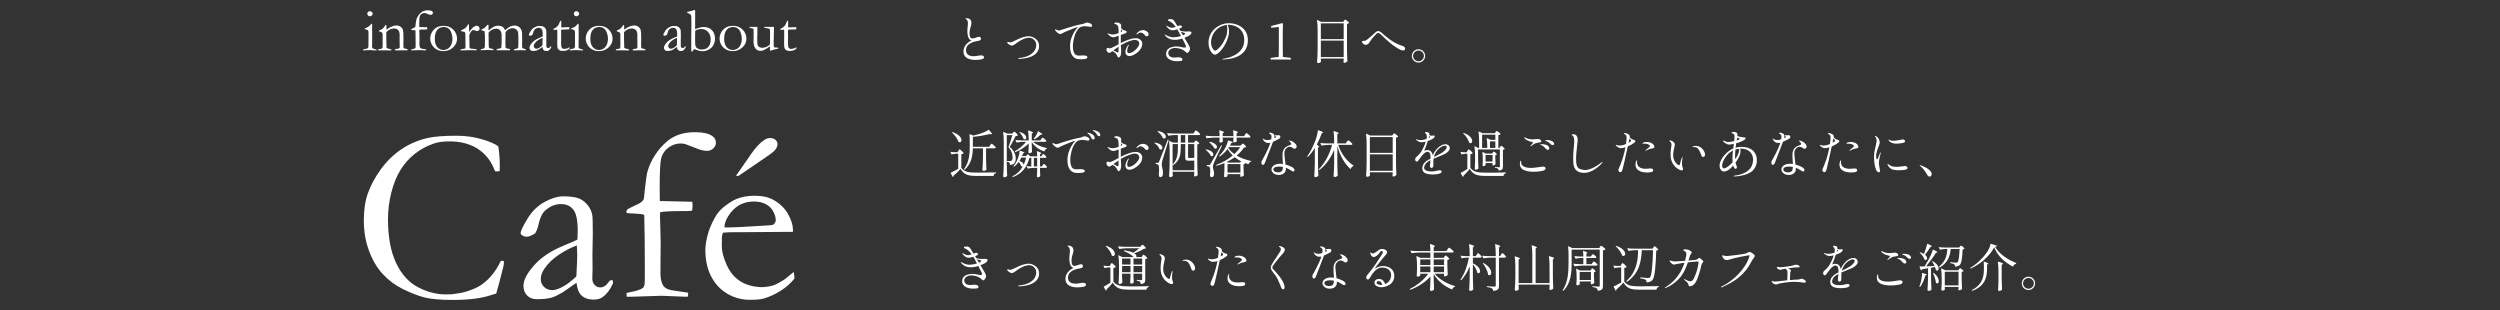 <?xml version="1.0" encoding="UTF-8"?>
<svg id="_レイヤー_2" data-name="レイヤー 2" xmlns="http://www.w3.org/2000/svg" xmlns:xlink="http://www.w3.org/1999/xlink" viewBox="0 0 1192 148">
  <rect x="0" y="0" width="1192" height="148" fill="#333333" stroke="none"/>
  <defs>
    <style>
      .cls-1 {
        fill: none;
      }

      .cls-1, .cls-2 {
        stroke-width: 0px;
      }

      .cls-2 {
        fill: #fff;
      }

      .cls-3 {
        clip-path: url(#clippath);
      }
    </style>
    <clipPath id="clippath">
      <rect class="cls-1" y="0" width="1192" height="148"/>
    </clipPath>
  </defs>
  <g id="_レイヤー_1-2" data-name="レイヤー 1">
    <g class="cls-3">
      <g>
        <path class="cls-2" d="m460.383,8.858c.072-.34,1.045-.195,1.58.048.632.316.947.608,1.166,1.458.194.851-.097,1.677-.315,2.431-.194.753-.535,1.531-.535,3.014-.024,1.677.389,2.285,1.045,2.504.681.219,2.528-.632,3.185-.754.656-.146,1.24.292,1.216.802-.024.511-.243.924-1.021,1.069-1.264.195-6.757.948-6.052,5.178.364,2.139,3.014,2.528,5.639,1.969.948-.194,2.771-.486,2.893.729.073,1.021-1.823,1.069-2.844,1.215-1.021.122-6.611.51-6.952-3.646-.243-3.087,2.504-5.032,3.89-5.591,0,0-.924-.122-1.435-1.143-1.069-2.188-.389-5.615-.364-6.587.049-1.167-.049-1.677-.56-2.188-.34-.316-.583-.34-.534-.51Z"/>
        <path class="cls-2" d="m485.499,27.891c0-.194.268-.243.341-.243,3.743-.219,7.219-1.945,8.021-4.765.729-2.503-.51-4.108-2.09-4.691-2.674-.948-6.539,1.969-7.049,2.309-.438.316-1.265,1.069-2.115,1.24-.753.122-1.799-.729-2.09-1.021-.268-.219-.365-.462-.268-.608.146-.219.413-.146.607-.073.219.049.681.219,1.216.122,1.264-.243,6.465-3.816,9.868-2.649,3.428,1.215,3.694,3.67,3.428,5.372-.146.851-.899,4.862-9.528,5.202-.073,0-.316,0-.341-.195Z"/>
        <path class="cls-2" d="m517.956,12.529c-1.337-.195-2.746.316-2.989.461-.462.243-1.774,1.702-2.406,3.598-1.556,4.667-1.069,7.754-.17,9.066.826,1.191,2.722.802,3.791.778,1.24-.049,2.334.121,2.285.899-.024.705-1.288.851-1.799.875-2.09.146-3.889.17-5.153-1.41-1.118-1.385-1.264-2.844-1.312-4.545-.072-5.761,3.72-9.14,3.671-9.285-.073-.122-.365.048-.632.097-1.021.267-4.57,1.823-5.591,2.212-.438.17-1.41.851-1.969.924-1.118.146-2.431-1.532-2.528-1.677-.121-.146-.146-.34-.049-.462.146-.146.268-.073.486.024s.875.583,1.726.389c.852-.194,6.758-2.382,10.671-2.99.754-.097,1.118-.486,2.164-.705.753-.146,2.114.462,2.382.924.243.486.292.875-.219,1.094-.17.097-1.58-.17-2.358-.267Z"/>
        <path class="cls-2" d="m544.459,19.918c.364.705.364,2.965-1.872,4.861-1.969,1.677-3.986,2.431-5.226,1.604-.803-.51-1.386-2.042.438-4.764,0,0,.315-.389.438-.194.048.073-.146.438-.268.68-.073.146-1.143,2.698,0,3.209.389.17,1.871-.122,3.184-1.313,1.289-1.191,2.845-3.087,1.58-4.375-1.312-1.312-3.792-.195-5.663.559-.803.316-1.701.802-2.649,1.385.049.972.072,1.823.146,2.407.098.899-.17,2.455-.34,2.722-.171.292-.656.729-.803.729-.17,0-.389-.024-.583-.511-.219-.51-.56-1.094-.973-1.556-.389-.438-1.482-.948-1.482-.948-.754.462-1.094.802-1.41.802-1.215.049-2.065-2.115-.777-2.406.17-.048.559.122.948.316,1.021-.267,2.625-1.167,4.205-2.018.024-1.361.024-2.893.024-4.059-.924.316-1.751.607-2.042.681-.486.122-1.41-.049-1.799-.34-.607-.413-1.167-.972-1.265-1.094-.121-.122-.219-.268-.17-.365.073-.17.632.146.827.219.34.146,1.239.365,2.139.268.486-.049,1.458-.34,2.31-.632-.024-.364-.024-.607-.024-.705-.049-.705.024-1.799-.268-2.577-.292-.753-1.118-.972-1.58-1.167-.146-.073-.316-.097-.316-.194,0-.146.268-.267.438-.316.899-.34,2.066.097,2.577.51.534.414.413,1.361.364,1.58-.024.097-.024.194-.024.486.146.219.341.438.56.583.462.316.851.535,1.19.607.316.049.899.073.875.559-.023.462-.17.583-.559.729-.17.073-1.143.414-2.212.802-.024,1.118-.024,2.528,0,3.865.802-.413,1.556-.802,2.163-1.021,1.58-.608,6.32-2.82,7.9.389Zm-11.108,2.358c-.852.559-1.678,1.143-2.504,1.75.826.438,1.823.948,1.993.997.292.073.364-.024.438-.292.024-.073.049-1.094.073-2.455Zm1.069-6.903c.219-.097.364-.17.413-.219.268-.243.364-.34.024-.656-.122-.122-.243-.316-.341-.51l-.072,1.094c0,.097,0,.194-.024.292Zm12.932,1.774c-.414.316-1.046.097-1.24-.122-.583-.729-1.143-1.288-2.066-1.458-.923-.194-1.798.729-1.896.802-.098.049-.17.049-.268-.024-.072-.048-.024-.219.073-.34.754-.899,1.41-1.531,2.819-1.628,1.41-.122,2.334.753,2.625,1.143.292.389.365,1.312-.048,1.628Z"/>
        <path class="cls-2" d="m567.314,16.758c-.194.17-1.215.753-2.576,1.264,1.021,1.726,1.847,3.111,2.018,3.427.486.851.705,1.313.632,2.018-.073.705-.778,1.556-1.118,1.726-.341.17-.656-.146-1.069-.535-1.702-1.604-3.962-1.798-5.178-1.774-1.239.049-3.403.948-2.941,2.893.486,1.969,3.16,1.726,4.035,1.58.875-.17,1.872,0,2.382.365.486.316.39,1.24-.315,1.337-6.223.753-7.098-2.212-7.171-3.014-.219-2.941,2.261-3.598,3.841-3.84,1.604-.219,3.16.17,3.889.34.729.195,1.167.219,1.531.073.365-.146.171-.632.073-1.045-.073-.243-.754-1.531-1.629-3.184-.826.268-1.75.486-2.625.559-1.215.097-3.232.243-5.104-1.507-.389-.34-.656-.753-.632-.875.024-.17.292-.024.462.073.17.122,2.018,1.239,3.938,1.142,1.143-.048,2.358-.316,3.33-.607-.462-.851-.948-1.75-1.409-2.625-.098-.194-.195-.364-.316-.559-.973.316-2.115.583-2.844.389-1.118-.316-1.702-.972-2.212-1.653-.194-.219-.268-.365-.219-.438.097-.122.51.146.777.316.219.122,1.386.802,2.431.583.365-.073.827-.243,1.288-.389-1.312-1.823-2.527-2.503-3.111-2.722-.242-.097-.632-.219-.656-.486-.023-.292.511-.438.778-.462,1.215-.194,1.823.268,2.261.802.146.17.753,1.191,1.58,2.552.485-.194.875-.34,1.045-.365.462-.048.875.097,1.069.462.194.316-.121.535-.389.705-.098.048-.462.243-.973.438.17.292.365.607.56.924.072.024.17.048.243.073.438.122,1.92.413,3.062.292,1.143-.097,2.018-.073,2.042.486.048.535-.413.948-.778,1.264Zm-2.576-1.094c-.365-.121-1.094-.316-1.726-.535.34.559.68,1.143,1.021,1.702.219-.097.389-.17.511-.243.607-.389.777-.729.194-.924Z"/>
        <path class="cls-2" d="m594.935,20.331c-.826,7.827-10.33,7.9-10.865,7.973-.777.073-1.215.073-1.239-.097-.049-.146.632-.219.948-.268,2.697-.438,8.944-2.285,9.431-7.949.511-5.664-3.524-7.948-6.928-8.143-.315-.024-.632-.024-.947,0,.389.802,1.434,3.354-.341,7.535-1.969,4.643-4.812,6.83-5.81,6.709-1.021-.122-2.746-2.042-2.941-5.056-.413-6.101,4.644-9.31,8.144-9.869,3.913-.632,11.352,1.288,10.549,9.164Zm-10.015-8.458c-2.989.34-5.931,2.309-7.073,5.785-1.312,4.011.729,6.174,1.216,6.417.462.243,1.069-.243,1.069-.243,2.819-2.066,4.399-6.053,4.716-7.171.315-1.142.486-3.427.072-4.788Z"/>
        <path class="cls-2" d="m615.459,27.599v.778h-9.602v-.778l3.841-.462c.024-1.458.048-2.893.048-4.327v-9.966l-3.646.413v-.875l5.25-1.361.365.292-.098,3.768v7.729c0,1.434.024,2.868.049,4.327l3.792.462Z"/>
        <path class="cls-2" d="m629.781,28.426c.048.51.023.68.072.875-.072.364-.632.778-1.361.778-.243,0-.51-.243-.51-.486.146-2.09.219-3.16.267-6.32v-8.848c0-1.653-.097-3.646-.315-4.983l1.993.973h10.501l.389-.535c.219-.267.389-.535.583-.535.292,0,1.848,1.24,1.848,1.604-.17.194-.535.365-.997.462v12.081c.049,2.917.098,3.889.195,5.712-.219.292-.973.753-1.556.753-.219,0-.316-.243-.316-.486.049-.292.049-.438.098-.875v-.681h-10.89v.511Zm10.89-17.307h-10.89v7.536h10.89v-7.536Zm-10.89,16.091h10.89v-7.851h-10.89v7.851Z"/>
        <path class="cls-2" d="m649.405,19.699c.121-.34.826-.122,1.337-.243.51-.097.875-.413,1.482-.875.851-.656,2.966-2.552,3.598-3.16.802-.754,1.652-.851,2.674-.024,1.021.826,5.25,5.056,10.087,6.466,1.483.413,1.483,1.337,1.313,1.701-.243.511-1.046.705-2.066.219-3.379-1.628-5.834-3.889-9.626-7.486-.607-.559-1.167-1.045-2.188.097-.583.632-2.115,2.188-2.99,3.67-.243.438-.632,1.045-1.385,1.24-1.459.364-2.407-1.118-2.236-1.604Z"/>
        <path class="cls-2" d="m679.505,26.651c0,1.774-1.41,3.184-3.16,3.184s-3.185-1.41-3.185-3.184c0-1.75,1.435-3.16,3.185-3.16s3.16,1.41,3.16,3.16Zm-.584,0c0-1.41-1.166-2.553-2.576-2.553s-2.577,1.143-2.577,2.553c0,1.434,1.167,2.576,2.577,2.576s2.576-1.142,2.576-2.576Z"/>
        <path class="cls-2" d="m456.955,71.902c.219-.34.365-.705.56-.705.291,0,1.969,1.531,1.969,1.896-.17.17-.486.364-1.118.438v6.539c1.604,1.944,3.354,2.236,7.365,2.236,2.722,0,6.417-.024,9.188-.097v.34c-.656.122-1.045.583-1.166,1.337h-7.997c-4.229,0-6.102-.559-7.755-3.354-.947,1.069-2.479,2.552-3.427,3.33.049.34-.049.486-.268.607l-1.069-2.066c.899-.414,2.333-1.167,3.646-1.92v-7.17h-1.142c-.729.024-1.361.146-2.042.34l-.584-1.264c.778.122,1.556.17,2.334.194h1.118l.389-.681Zm-2.844-8.92c5.81,1.896,4.667,5.858,2.844,4.594-.389-1.458-1.871-3.33-3.087-4.399l.243-.194Zm17.987,6.271c.268-.365.486-.729.681-.729.292,0,1.993,1.434,1.993,1.798-.049.268-.268.389-.583.389h-4.035v4.473c.049,2.917.097,3.889.194,5.712-.194.243-.681.583-1.459.583-.219,0-.485-.243-.485-.486.146-2.09.219-3.16.267-6.32v-3.962h-4.812c-.073,3.33-.632,7.389-3.962,10.258l-.316-.292c2.479-3.208,2.796-7.195,2.796-10.914v-2.869c0-.948-.049-2.139-.17-2.965l1.92.705c.996-.243,2.042-.511,3.038-.827,1.531-.486,3.16-1.191,4.254-1.969,1.823,1.969,1.823,2.212,1.239,2.139l-.583-.073c-2.114.511-5.299,1.094-8.216,1.337v4.74h7.754l.486-.729Z"/>
        <path class="cls-2" d="m480.03,64.44v13.685c.048,2.917.097,3.889.194,5.712-.194.243-.656.681-1.386.681-.243,0-.511-.243-.511-.486.146-2.09.219-3.16.268-6.32v-9.893c0-1.653-.097-3.646-.315-4.983l2.065.875h2.261l.438-.462c.243-.243.413-.486.607-.486.292,0,1.678,1.435,1.678,1.799-.194.195-.511.268-1.045.268-.705,1.337-1.993,3.914-2.869,5.226,2.091,1.726,2.869,3.597,2.869,5.348.023,2.139-.754,3.136-2.747,3.233,0-.486-.098-.973-.292-1.167-.17-.146-.583-.267-1.069-.316v-.389h1.482c.268,0,.438-.024.584-.146.364-.219.559-.681.559-1.531,0-1.629-.534-3.257-1.969-4.959.56-1.385,1.361-3.914,1.848-5.688h-2.649Zm16.82,9.553c.219-.292.364-.583.56-.583.291,0,1.507,1.118,1.507,1.482-.049.268-.268.389-.584.389h-2.455v4.059h.924l.365-.583c.194-.292.34-.583.534-.583.292,0,1.507,1.118,1.507,1.482-.072.268-.267.389-.583.389h-2.747v1.337c.049,1.337.049,1.799.122,2.552-.122.316-.705.607-1.191.607-.291,0-.438-.243-.438-.486.073-.827.098-1.24.146-2.504v-1.507h-1.604c-.973.024-1.921.146-2.868.34l-.633-1.24c.535.122,1.07.17,1.604.194h.705v-4.059h-.632c-.098,0-.17.024-.268.024-1.069,4.059-3.208,7.341-7.924,9.164l-.194-.365c2.309-1.191,3.889-2.795,4.982-4.74-.219.097-.51.073-.802-.146-.17-.656-.656-1.434-1.143-2.017-.656.923-1.435,1.701-2.285,2.309l-.291-.243c.583-.681,1.118-1.483,1.604-2.406.729-1.434,1.386-3.719,1.435-5.081,2.479.778,2.479,1.021,2.042,1.191l-.438.17c-.146.438-.316.851-.486,1.264h1.823l.924-.948,1.142,1.094h3.307c0-.802-.049-1.823-.146-2.528,2.31.753,2.31.997,1.896,1.24l-.39.243v1.045h.608l.364-.559Zm-.364-7.705c.243-.316.413-.656.607-.656.292,0,1.823,1.264,1.823,1.628-.073.243-.316.365-.632.365h-5.688c1.58,1.507,4.205,2.552,6.611,2.965l-.023.268c-.584.146-1.046.607-1.216,1.385-2.455-.826-4.667-2.358-6.028-4.521v1.628c.049,1.604.049,2.139.122,3.087-.122.316-.754.608-1.289.608-.291,0-.438-.243-.438-.486.073-.875.098-1.312.146-2.625v-1.556c-1.629,1.726-3.914,3.16-6.369,4.181l-.243-.413c2.066-1.191,4.011-2.82,5.348-4.521h-1.604c-.973.024-1.921.146-2.868.34l-.633-1.215c1.07.122,2.14.17,3.233.194h3.136c0-1.556-.098-3.5-.292-4.789,2.576.778,2.576,1.021,2.163,1.288l-.413.243v3.257h4.108l.438-.656Zm-10.186-3.354c4.352,1.385,3.185,4.375,1.751,3.33-.292-1.045-1.216-2.382-2.018-3.16l.267-.17Zm.681,12.202c-.267.559-.583,1.094-.899,1.58,1.435.535,1.97,1.288,1.994,1.896.534-1.094.898-2.236,1.142-3.476h-2.236Zm9.724-11.011l-.462.073c-.948.899-2.066,1.726-3.087,2.236l-.268-.34c.899-.997,1.726-2.504,2.042-3.598l1.215.826c1.021.486,1.021.729.56.802Zm-3.743,15.216h1.556v-4.059h-1.556v4.059Z"/>
        <path class="cls-2" d="m516.717,66.75c-1.361-.195-2.747.316-2.99.461-.461.243-1.774,1.702-2.406,3.598-1.58,4.667-1.069,7.754-.17,9.066.826,1.191,2.723.802,3.792.778,1.239-.049,2.31.121,2.285.899-.024.705-1.312.851-1.799.875-2.091.146-3.89.17-5.153-1.41-1.118-1.385-1.288-2.844-1.312-4.545-.073-5.761,3.719-9.14,3.646-9.285-.049-.122-.341.048-.608.097-1.021.267-4.569,1.823-5.591,2.212-.438.17-1.434.851-1.993.924-1.094.146-2.406-1.532-2.503-1.677-.122-.146-.146-.34-.049-.462.146-.146.268-.073.486.024s.875.583,1.726.389,6.758-2.382,10.671-2.99c.754-.097,1.118-.486,2.163-.705.754-.146,2.115.462,2.358.924.267.486.315.875-.195,1.094-.17.097-1.579-.17-2.357-.267Zm2.625-3.354c.341.097,2.577.778,2.602,2.285,0,.486-.146.705-.438.802-.292.097-.852-.049-1.118-.632-.292-.632-.827-1.604-1.41-1.969-.243-.146-.56-.316-.511-.486.073-.194.535-.073.875,0Zm2.553-1.264c.34.049,2.674.608,2.723,2.164.023.413-.195.535-.365.607-.292.122-.777.024-1.118-.535-.34-.583-.948-1.458-1.556-1.75-.243-.122-.607-.268-.559-.438.048-.194.534-.122.875-.049Z"/>
        <path class="cls-2" d="m544.459,74.139c.364.705.364,2.965-1.872,4.861-1.969,1.677-3.986,2.431-5.226,1.604-.803-.51-1.386-2.042.438-4.764,0,0,.315-.389.438-.194.048.073-.146.438-.268.68-.073.146-1.143,2.698,0,3.209.389.17,1.871-.122,3.184-1.313,1.289-1.191,2.845-3.087,1.58-4.375-1.312-1.312-3.792-.195-5.663.559-.803.316-1.701.802-2.649,1.385.049.972.072,1.823.146,2.407.098.899-.17,2.455-.34,2.722-.171.292-.656.729-.803.729-.17,0-.389-.024-.583-.511-.219-.51-.56-1.094-.973-1.556-.389-.438-1.482-.948-1.482-.948-.754.462-1.094.802-1.41.802-1.215.049-2.065-2.115-.777-2.406.17-.048.559.122.948.316,1.021-.267,2.625-1.167,4.205-2.018.024-1.361.024-2.893.024-4.059-.924.316-1.751.607-2.042.681-.486.122-1.41-.049-1.799-.34-.607-.413-1.167-.972-1.265-1.094-.121-.122-.219-.268-.17-.365.073-.17.632.146.827.219.34.146,1.239.365,2.139.268.486-.049,1.458-.34,2.31-.632-.024-.364-.024-.607-.024-.705-.049-.705.024-1.799-.268-2.577-.292-.753-1.118-.972-1.58-1.167-.146-.073-.316-.097-.316-.194,0-.146.268-.267.438-.316.899-.34,2.066.097,2.577.51.534.414.413,1.361.364,1.58-.024.097-.024.194-.024.486.146.219.341.438.56.583.462.316.851.535,1.19.607.316.049.899.073.875.559-.023.462-.17.583-.559.729-.17.073-1.143.414-2.212.802-.024,1.118-.024,2.528,0,3.865.802-.413,1.556-.802,2.163-1.021,1.58-.608,6.32-2.82,7.9.389Zm-11.108,2.358c-.852.559-1.678,1.143-2.504,1.75.826.438,1.823.948,1.993.997.292.073.364-.024.438-.292.024-.073.049-1.094.073-2.455Zm1.069-6.903c.219-.097.364-.17.413-.219.268-.243.364-.34.024-.656-.122-.122-.243-.316-.341-.51l-.072,1.094c0,.097,0,.194-.024.292Zm12.932,1.774c-.414.316-1.046.097-1.24-.122-.583-.729-1.143-1.288-2.066-1.458-.923-.194-1.798.729-1.896.802-.098.049-.17.049-.268-.024-.072-.048-.024-.219.073-.34.754-.899,1.41-1.531,2.819-1.628,1.41-.122,2.334.753,2.625,1.143.292.389.365,1.312-.048,1.628Z"/>
        <path class="cls-2" d="m550.615,67.965c4.886.753,3.938,4.181,2.261,3.184-.292-1.094-1.482-2.285-2.455-2.941l.194-.243Zm1.459,9.674c.243,0,.34-.024.559-.486q.365-.875,4.181-10.598l.438.122c-.923,3.014-2.697,8.653-3.014,9.796-.194.778-.316,1.531-.316,2.139,0,1.069.657,2.212.584,4.181-.049,1.021-.511,1.677-1.288,1.677-.414,0-.656-.438-.705-1.191.315-2.479.146-4.4-.316-4.764-.34-.243-.632-.292-1.143-.34v-.535h1.021Zm.024-15.168c5.056.851,4.107,4.424,2.406,3.427-.365-1.142-1.629-2.455-2.625-3.208l.219-.219Zm17.403.438c.292-.365.511-.753.705-.753.292,0,2.018,1.483,2.018,1.847-.049.268-.268.389-.583.389h-5.178v3.597h2.844l.341-.486c.194-.243.315-.511.51-.511.292,0,1.678,1.07,1.678,1.435-.17.194-.438.364-.973.438v8.92c.049,2.917.098,3.889.194,5.712-.194.243-.753.632-1.409.632-.219,0-.316-.243-.316-.486.049-.316.049-.486.098-.997v-.754h-10.331v.705c.049.681.049.924.098,1.24-.098.243-.56.607-1.288.607-.219,0-.486-.243-.486-.486.146-2.09.219-3.16.268-6.32v-5.518c0-1.653-.098-3.646-.316-4.983l1.993.851h2.261v-3.597h-1.604c-1.021.024-1.993.146-2.966.34l-.632-1.264c1.069.122,2.14.17,3.233.194h9.334l.51-.753Zm-1.774,13.709h-1.143c-1.239,0-1.458-.413-1.458-1.361v-6.563h-2.139v1.434c0,3.111-.268,6.417-3.598,8.581l-.292-.292c2.31-2.261,2.528-5.226,2.528-8.265v-1.458h-2.528v12.494h10.331v-4.667c-.39.073-.948.097-1.702.097Zm-4.739-8.629h2.139v-3.597h-2.139v3.597Zm6.441.705h-2.966v6.15c.024.34.098.462.486.462h.875c.34,0,.705,0,.851-.024h.316c.121-.024.267-.049.364-.097h.073v-6.49Z"/>
        <path class="cls-2" d="m593.646,64.173c.268-.365.486-.729.681-.729.292,0,1.92,1.434,1.92,1.799-.048.243-.267.365-.583.365h-6.053v.607c.049.608.049.827.098,1.094-.098.267-.632.559-1.361.583-.243,0-.341-.243-.341-.486.049-.34.049-.511.098-1.021v-.778h-5.129v.656c.049.632.049.851.098,1.143-.098.292-.729.559-1.337.559-.243,0-.341-.243-.341-.486.049-.34.049-.535.098-1.069v-.802h-2.528c-1.264.024-2.431.146-3.646.34l-.56-1.24c1.069.122,2.139.17,3.233.194h3.5c0-.923-.049-2.042-.17-2.844,2.479.729,2.479.972,2.065,1.24l-.413.267v1.337h5.129c0-.923-.049-2.042-.17-2.844,2.504.729,2.504.972,2.09,1.24l-.413.267v1.337h3.549l.486-.729Zm-18.619,7.049c4.716.827,3.841,3.986,2.285,3.087-.365-.973-1.556-2.212-2.504-2.869l.219-.219Zm1.507,7.438c.268,0,.364,0,.607-.438q.462-.753,5.104-8.92l.39.146c-1.094,2.382-3.524,7.316-3.865,8.24-.268.681-.462,1.361-.462,1.872,0,.899.584,1.823.56,3.452-.024.924-.486,1.458-1.24,1.458-.413,0-.656-.389-.705-1.045.243-2.188.122-3.646-.364-3.938-.34-.17-.656-.268-1.143-.292v-.535h1.118Zm.243-11.084c4.667,1.021,3.816,3.986,2.261,3.185-.462-.973-1.653-2.236-2.479-2.99l.219-.194Zm14.682,1.872l.486-.486c.268-.243.462-.511.656-.511.291,0,1.58,1.24,1.58,1.604-.171.219-.462.267-1.046.292-.923,1.386-2.065,2.674-3.476,3.841,2.066,1.215,4.497,2.066,6.952,2.576l-.024.268c-.607.097-1.069.559-1.288,1.264-.754-.219-1.508-.486-2.212-.802l.632.51c-.122.17-.413.34-.803.389v1.799c.049,1.798.073,2.406.146,3.476-.171.268-.899.632-1.386.632-.243,0-.34-.243-.34-.486.048-.122.048-.17.097-.365v-.438h-6.149v.924c0,.122-.511.535-1.216.535-.243,0-.438-.243-.438-.486.098-1.313.146-1.994.194-3.987v-2.26c-1.19.486-2.431.923-3.768,1.288l-.17-.389c2.941-1.07,5.664-2.625,7.876-4.497-.948-.924-1.799-1.944-2.431-3.136-1.095,1.434-2.407,2.747-3.865,3.646l-.268-.292c.826-.729,1.629-1.677,2.357-2.747.899-1.337,1.727-3.33,1.994-4.667,2.503.705,2.503.948,2.065,1.045l-.438.098c-.194.438-.462.899-.753,1.361h5.031Zm-5.906,8.07h5.688l.559-.583c-1.118-.559-2.163-1.215-3.087-1.969-1.143.851-2.406,1.604-3.816,2.26l.657.292Zm-.268,4.789h6.149v-4.084h-6.149v4.084Zm.681-12.154l-.292.413c.729,1.094,1.701,2.066,2.868,2.893,1.094-1.021,2.042-2.139,2.771-3.306h-5.348Z"/>
        <path class="cls-2" d="m606.975,67.625c-1.167,3.208-3.646,9.31-3.987,10.306-.219.608-1.094.924-1.337.462-.097-.146-.267-.535-.219-1.191.024-.292.171-.511.657-1.313,0,0,2.576-4.472,3.646-7.827-.049.024-.097.024-.146.048-2.528.438-3.111-1.264-3.379-1.58-.098-.17-.121-.365-.098-.414.049-.048.195-.073.462.17.438.438,1.361.535,2.164.486.315-.024.851-.194,1.409-.364,0-.073,0-.146.024-.195.122-1.239.146-1.531-.17-1.969s-1.069-.438-.851-.826c.097-.17.583-.243,1.167-.024.51.194,1.726.462,1.239,2.479.243-.097.389-.146.389-.146.024,0,.389-.194.438-.34.024-.024.122-.146-.17-.365-.024-.024-.413-.243-.413-.316,0-.292.777-.219.996-.219.39,0,.56,0,.875-.024.341-.024.608.122.754.413.121.268.024.948-.389,1.191-1.361.753-2.334,1.24-3.062,1.556Zm10.476,3.281c-.583.049-.972-.316-1.312-.535-.34-.243-1.215-.535-1.847-.316-.316.122-1.41.656-1.799,2.066-.219.754.024,2.625.024,2.625.072,1.191.291,2.212.438,3.719,1.822.462,3.402,1.289,3.768,1.677.656.681.632,1.167.315,1.458-.389.365-.851.097-1.677-.438-.803-.535-1.556-.899-2.285-1.167,0,.219.024.438.024.657.024,1.361-1.069,2.698-3.257,2.771-2.455.073-3.501-1.556-3.598-2.333-.098-.875.34-2.115,2.163-2.723.997-.34,2.163-.34,3.306-.17-.17-1.58-.243-3.938-.219-4.521.024-1.118.219-1.823.729-2.649.705-1.167,2.431-1.702,3.038-1.92,1.191-.438-.583-1.75-.729-1.969-.146-.219.729-.097,1.239.097.777.34,1.653.875,2.261,1.848.534.851.024,1.774-.584,1.823Zm-5.761,8.702c-1.822-.389-3.184-.073-3.597.073-.681.243-.876.656-.924.899-.122.875.729,1.531,1.896,1.58,2.042.097,2.358-.753,2.553-1.653.024-.146.048-.486.072-.899Z"/>
        <path class="cls-2" d="m623.607,74.844l-.34-.243c1.337-1.896,2.697-4.497,3.815-7.365.584-1.507,1.216-3.84,1.313-5.202,2.722.875,2.722,1.118,2.284,1.288l-.438.17c-.681,1.92-1.482,3.743-2.382,5.42,1.288.899,1.288,1.143.924,1.289l-.365.146v7.73c.049,2.917.098,3.889.195,5.712-.219.268-.852.656-1.435.656-.268,0-.535-.243-.535-.486.146-2.09.219-3.16.268-6.32v-7.074c-1.021,1.653-2.139,3.111-3.306,4.278Zm18.547-7.195c.267-.365.485-.729.681-.729.291,0,1.993,1.41,1.993,1.774-.049.268-.292.389-.608.389h-6.149c1.264,4.156,4.229,7.851,7.268,9.844l-.072.268c-.656.243-1.094.753-1.265,1.458-2.893-2.455-5.201-6.612-6.368-11.084v8.362c.049,2.917.098,3.889.194,5.712-.194.364-.851.753-1.434.753-.268,0-.535-.243-.535-.486.146-2.09.219-3.16.268-6.32v-6.223c-1.483,3.816-3.816,7.146-7.001,9.674l-.34-.316c3.038-3.063,5.201-7.316,6.344-11.643h-1.774c-1.118.024-2.188.146-3.257.34l-.607-1.24c1.069.122,2.139.17,3.232.194h3.403v-.948c0-1.653-.098-3.646-.316-4.983,2.674.778,2.674,1.021,2.236,1.289l-.413.267v4.375h4.011l.511-.729Z"/>
        <path class="cls-2" d="m653.148,82.646c.048.51.023.68.072.875-.072.364-.632.778-1.361.778-.243,0-.51-.243-.51-.486.146-2.09.219-3.16.267-6.32v-8.848c0-1.653-.097-3.646-.315-4.983l1.993.973h10.501l.389-.535c.219-.267.389-.535.583-.535.292,0,1.848,1.24,1.848,1.604-.17.194-.535.365-.997.462v12.081c.049,2.917.098,3.889.195,5.712-.219.292-.973.753-1.556.753-.219,0-.316-.243-.316-.486.049-.292.049-.438.098-.875v-.681h-10.89v.511Zm10.89-17.307h-10.89v7.536h10.89v-7.536Zm-10.89,16.091h10.89v-7.851h-10.89v7.851Z"/>
        <path class="cls-2" d="m690.831,71.83c-.729.997-1.993,1.653-3.111,2.115-.923.413-2.625,1.021-4.229,1.726-.146,1.337-.048,3.136-.072,3.525-.049.51-.511.899-.899.875s-.705-.389-.729-.875c0-.268.146-1.556.243-2.795-.462.219-.899.486-1.264.729-1.216.851-1.848,2.164-1.727,3.063.122.972,1.386,1.385,2.188,1.482,1.92.17,2.601.049,4.107-.316,1.312-.316,1.848-.194,2.042.34.268.753-1.312,1.24-2.066,1.337-.924.146-2.236.219-3.816.049-2.771-.316-3.257-1.604-3.354-2.698-.073-.729.194-2.309,2.041-3.67.486-.34,1.143-.705,1.896-1.069.024-.559.024-1.045-.024-1.386-.17-1.312-.56-1.823-1.41-1.896-1.045-.097-2.431,1.507-3.208,2.577-.194.267-.365.51-.56.753-.243.316-.777,1.118-1.045,1.312-.268.195-.826-.097-.997-.462-.17-.389-.072-1.094.195-1.41.364-.413,1.871-1.531,2.771-3.062.681-1.167,1.482-2.844,1.993-4.521-.826.219-1.726.34-2.552.219-.827-.121-1.604-.729-2.018-1.069-.073-.073-.122-.17-.073-.219.073-.122.316-.024.438.024.146.048.997.34,1.993.292.56-.048,1.556-.17,2.576-.535.049-.292.098-.559.146-.851.072-.608,0-1.361-.729-1.945-.121-.097-.146-.097-.097-.316.048-.219.242-.219.364-.219.146,0,1.361.17,1.58.462.121.219.146.583.097.997.268.267.852.365,1.41.292.219-.097,1.045-.243,1.143.17.146.486-.535,1.118-1.288,1.531-.341.17-1.094.559-2.018.875-.438,1.41-.997,3.062-1.702,4.643.778-.413,1.629-.413,2.334-.219,1.386.365,1.774,2.358,1.774,2.358.364-.851.802-1.896,2.188-3.33.973-1.021,2.723-2.115,4.181-1.92,1.58.219,2.188,1.823,1.288,3.039Zm-9.649-6.028c.268-.122.511-.292.753-.462-.023-.097-.072-.194-.242-.292-.098-.073-.195-.097-.292-.122-.049.268-.122.559-.219.875Zm8.459,3.889c-.803-.632-2.577.146-3.841,1.41-1.021,1.021-1.556,1.848-2.139,3.719,0,.024-.024.049-.024.049,1.143-.535,2.382-1.118,3.5-1.799,2.066-1.215,3.111-2.868,2.504-3.379Z"/>
        <path class="cls-2" d="m699.711,71.902c.219-.34.389-.705.583-.705.292,0,1.921,1.531,1.921,1.896-.146.17-.511.364-1.143.438v6.539c1.677,1.969,3.476,2.26,7.56,2.26,2.819,0,6.538,0,9.406-.097v.34c-.656.122-1.094.583-1.166,1.312h-8.24c-4.278,0-6.198-.559-7.852-3.33-.851,1.07-2.188,2.504-3.038,3.306.072.292-.049.438-.219.559l-1.118-1.945c.777-.389,2.042-1.143,3.232-1.896v-7.268h-1.021c-.632.024-1.167.146-1.75.34l-.56-1.239c.681.122,1.361.17,2.042.194h.973l.389-.705Zm-1.848-8.532c5.591,1.969,4.352,5.955,2.602,4.643-.292-1.507-1.678-3.378-2.869-4.472l.268-.17Zm17.404,6.66c.17-.267.292-.535.486-.535.291,0,1.701,1.191,1.701,1.556-.121.146-.486.34-.851.413v7.997c0,1.07-.243,1.677-2.042,1.848-.024-.365-.098-.681-.34-.851-.268-.219-.656-.34-1.41-.462v-.364s1.556.122,1.944.122c.316,0,.389-.146.389-.414v-8.07h-10.403v3.306c.049,2.917.098,3.889.194,5.712-.194.292-.777.632-1.385.632-.219,0-.39-.243-.39-.486.098-1.215.122-1.847.171-3.694v-2.09c0-1.653-.098-3.646-.316-4.983l1.848.875h.389v-2.917c0-1.653-.098-3.646-.316-4.983l1.993.851h5.785l.341-.51c.194-.268.34-.535.534-.535.292,0,1.896,1.143,1.896,1.507-.194.267-.462.389-1.069.462v6.125h.534l.316-.51Zm-8.604-5.81v6.32h2.479c0-1.531-.097-3.451-.291-4.715l1.871.851h2.261v-2.455h-6.319Zm5.104,8.532c.17-.219.291-.462.485-.462.292,0,1.459.972,1.459,1.337-.098.17-.413.34-.754.389v1.458c.049,1.458.049,1.945.122,2.771-.146.292-.827.632-1.24.632h-.194v-1.142h-3.33v1.021c0,.121-.559.438-1.094.438-.219,0-.34-.243-.34-.486.072-.583.072-.875.121-1.75v-1.118c0-1.143-.073-2.504-.219-3.452l1.629.802h3.062l.292-.438Zm-3.452,4.278h3.33v-3.16h-3.33v3.16Zm2.115-6.49h2.552v-3.135h-2.552v3.135Z"/>
        <path class="cls-2" d="m724.682,78.198c0-.851.243-1.58.438-1.58s.219.073.194.51c-.146,1.483.778,2.115,1.774,2.504,2.091.778,4.935.34,7.316-.049.851-.146,2.358-.413,2.528.608.121.656-.607,1.021-1.191,1.191-2.018.559-7.608,1.045-9.941-.778-.875-.681-1.118-1.556-1.118-2.406Zm5.007-8.532c-.048-.097.049-.219.146-.292.681-.656,1.118-1.215,1.094-1.386-.024-.194-.389-.34-.997-.438-1.312-.267-2.479-.997-2.893-1.482-.194-.219-.315-.583-.243-.681.073-.073.341.17.803.389.364.195,1.726.729,3.232.681,1.118-.024,2.479-.34,3.015-.146.389.146,1.118.461,1.021,1.215-.049.292-.681.413-1.361.51-.924.146-1.386,0-3.33,1.531-.268.195-.438.146-.486.097Zm5.688-.923c.438,0,2.917.146,3.306,1.677.121.461.024.753-.268.923-.292.17-.899.146-1.337-.389-.462-.559-1.264-1.41-1.969-1.653-.268-.073-.656-.17-.656-.365.024-.219.559-.219.924-.194Zm2.285-1.945c.364-.024,2.868,0,3.306,1.58.121.413-.073.607-.243.705-.268.17-.803.194-1.265-.268-.485-.535-1.142-1.143-1.896-1.41-.268-.097-.778-.17-.778-.34,0-.219.462-.268.876-.268Z"/>
        <path class="cls-2" d="m763.751,77.833c-2.528,2.844-6.296,5.202-9.869,4.473-2.334-.486-3.694-1.945-3.768-5.396-.146-5.348.632-7.9.462-10.282-.146-1.653-.56-1.872-.997-2.115-.194-.122-.291-.438.171-.511.461-.073.947.024,1.385.243.948.438,1.191,1.945,1.094,2.795-.048.438-.146,1.118-.194,1.75-.364,3.403-.681,5.761-.51,8.435.17,2.82,1.312,3.379,3.159,3.719,1.216.243,3.865.389,8.8-3.427.194-.146.462-.34.559-.243.098.122-.097.34-.291.559Z"/>
        <path class="cls-2" d="m779.679,67.09c.098.194.098.559-.462.972-.851.632-1.944,1.288-3.111,1.774-.899,4.181-2.163,9.99-2.431,10.841-.413,1.312-.705,1.58-1.385,1.361-.681-.243-.827-.972-.438-1.702.073-.17.778-1.798,1.191-2.965.681-1.823,1.41-4.205,1.944-7.122-.826.268-1.652.413-2.382.389-.534-.024-1.434-.511-2.066-1.167-.194-.194-.146-.34-.146-.34.098-.146.292,0,.486.049.194.073,1.482.535,3.379-.122.243-.073.462-.17.704-.268.098-.048.195-.073.292-.122.098-.705.194-1.458.268-2.212.024-.194.121-1.24-.121-1.75-.219-.486-.948-.827-1.021-.924s-.097-.146-.049-.267c.049-.195,1.167,0,1.678.292.511.268,1.239.583,1.045,1.653l.024.024c.024.024.389.559.973.851.267.146.583.268.899.34.242.073.583.146.729.414Zm-1.993,0c0-.292-.315-.583-.559-.875l-.194-.194c-.098.413-.243,1.118-.438,1.993.243-.122.462-.243.704-.364.195-.122.486-.268.486-.559Zm10.525,13.831c.389,1.264-1.653,1.337-3.354,1.312-2.066-.048-3.986-.802-4.691-2.188-.705-1.386-.194-2.747-.121-2.99.121-.365.34-.632.485-.608.146.049.024.316,0,.802-.023.219-.072,1.434.899,2.285.633.583,2.091,1.142,4.06.899,2.018-.219,2.504-.146,2.723.486Zm.607-10.646c-.219.51-1.652.559-2.406.802-.511.17-1.143.535-1.435.705-.146.097-.364.122-.389.049-.024-.049-.049-.122.049-.243.146-.194,1.239-.899,1.774-1.507.17-.195.292-.34.292-.511,0-.146-.243-.364-.341-.462-.851-.656-2.114-.656-2.674-.559-.268.024-.462-.073-.51-.17-.049-.122.072-.292.219-.34,1.75-.729,3.572-.194,4.424.389.851.583,1.094,1.604.996,1.847Z"/>
        <path class="cls-2" d="m795.972,67.017c.122-.267,1.337.122,1.945.656.485.462.656.851.632,1.361-.024.997-1.021,3.573-.729,5.785.316,2.285,1.653,3.33,2.018,3.598.389.267.632.364.754.364.121-.024.267.024.389-.486.34-1.556.729-2.601.851-2.893.098-.268.268-.462.364-.438.098.024.049.316,0,.559-.34,1.58-.219,2.893-.17,3.403s.413,1.143.438,1.41c.024.268.049.632-.292.827-.315.219-1.556.048-3.232-1.458-.607-.559-2.091-2.261-2.357-4.789-.243-2.528.267-4.448.291-5.08.049-.608.171-1.045.024-1.458-.146-.413-.438-.778-.826-1.118-.073-.049-.146-.122-.098-.243Zm11.012,2.941c0-.097.049-.146.219-.194.146-.049,2.333-.827,4.278.997.972.923,1.458,2.139,1.482,2.747.049.632-.219,1.482-1.167,1.264-.462-.121-.534-.486-.607-.705-.098-.219-.875-3.014-2.188-3.67-.754-.365-1.678-.292-1.823-.292-.098,0-.194-.073-.194-.146Z"/>
        <path class="cls-2" d="m835.624,81.407c-2.698,2.528-8.094,2.698-8.58,2.722-.243,0-.438-.048-.438-.146,0-.098.194-.195.34-.219,3.525-.462,7.73-1.799,8.678-5.785,1.118-4.594-1.944-7.244-5.639-7.098-.073,0-.171,0-.268.024.583,2.042-.462,4.083-1.872,6.15-.121.17-.219.316-.34.462.073.413.17.778.34,1.167.194.535.656,1.507-.17,1.774-.292.097-.656-.097-.851-.462-.194-.34-.316-.68-.438-1.045-2.893,3.378-4.861,3.062-5.566,2.382-2.844-2.771,1.361-8.75,5.591-10.525.097-.826.194-1.604.291-2.236-.947.219-1.774.365-2.284.365-1.288-.024-2.553-1.191-2.698-1.41-.17-.243-.194-.389-.122-.486.073-.073.219-.049.365.024.413.219,1.264.753,2.261.656.632-.049,1.604-.194,2.625-.438.121-.948.268-2.479.097-2.893-.243-.511-.753-.827-1.045-.851-.268,0-.389-.024-.364-.122.049-.462.681-.486,1.118-.535.462-.024,1.458.292,1.677.729.073.194.098.729.049,1.264.34.122.777.243,1.094.316.826.194,1.312.243,2.163.316.584.048.656.292.656.292.146.34-.121.681-1.531,1.434-.656.365-1.774.753-2.941,1.07-.097.656-.194,1.385-.291,2.115,3.621-.973,8.459-.268,9.796,3.768.681,2.066.534,5.08-1.702,7.219Zm-9.528-4.011c-.072-.827-.072-1.653-.072-2.333,0-.875.121-2.09.267-3.306-.681.34-1.312.753-1.92,1.288-2.188,1.969-4.035,5.591-2.893,7.049.583.729,2.771-.632,4.618-2.698Zm3.111-6.441c-.607.048-1.19.17-1.75.34-.146,1.434-.219,2.819-.17,3.865,0,.243.024.486.049.705,1.896-2.625,1.993-4.206,1.871-4.91Zm-1.167-3.986c.438-.122.852-.292,1.24-.438,0,0,.632-.365-.219-.608-.243-.097-.511-.219-.729-.34-.049.194-.072.365-.097.511-.073.267-.122.559-.195.875Z"/>
        <path class="cls-2" d="m850.119,67.625c-1.167,3.208-3.646,9.31-3.987,10.306-.219.608-1.094.924-1.337.462-.097-.146-.267-.535-.219-1.191.024-.292.171-.511.657-1.313,0,0,2.576-4.472,3.646-7.827-.049.024-.097.024-.146.048-2.528.438-3.111-1.264-3.379-1.58-.098-.17-.121-.365-.098-.414.049-.048.195-.073.462.17.438.438,1.361.535,2.164.486.315-.024.851-.194,1.409-.364,0-.073,0-.146.024-.195.122-1.239.146-1.531-.17-1.969s-1.069-.438-.851-.826c.097-.17.583-.243,1.167-.024.51.194,1.726.462,1.239,2.479.243-.097.389-.146.389-.146.024,0,.389-.194.438-.34.024-.024.122-.146-.17-.365-.024-.024-.413-.243-.413-.316,0-.292.777-.219.996-.219.39,0,.56,0,.875-.024.341-.024.608.122.754.413.121.268.024.948-.389,1.191-1.361.753-2.334,1.24-3.062,1.556Zm10.476,3.281c-.583.049-.972-.316-1.312-.535-.34-.243-1.215-.535-1.847-.316-.316.122-1.41.656-1.799,2.066-.219.754.024,2.625.024,2.625.072,1.191.291,2.212.438,3.719,1.822.462,3.402,1.289,3.768,1.677.656.681.632,1.167.315,1.458-.389.365-.851.097-1.677-.438-.803-.535-1.556-.899-2.285-1.167,0,.219.024.438.024.657.024,1.361-1.069,2.698-3.257,2.771-2.455.073-3.501-1.556-3.598-2.333-.098-.875.34-2.115,2.163-2.723.997-.34,2.163-.34,3.306-.17-.17-1.58-.243-3.938-.219-4.521.024-1.118.219-1.823.729-2.649.705-1.167,2.431-1.702,3.038-1.92,1.191-.438-.583-1.75-.729-1.969-.146-.219.729-.097,1.239.097.777.34,1.653.875,2.261,1.848.534.851.024,1.774-.584,1.823Zm-5.761,8.702c-1.822-.389-3.184-.073-3.597.073-.681.243-.876.656-.924.899-.122.875.729,1.531,1.896,1.58,2.042.097,2.358-.753,2.553-1.653.024-.146.048-.486.072-.899Z"/>
        <path class="cls-2" d="m876.937,67.09c.098.194.098.559-.462.972-.851.632-1.944,1.288-3.111,1.774-.899,4.181-2.163,9.99-2.431,10.841-.413,1.312-.705,1.58-1.385,1.361-.681-.243-.827-.972-.438-1.702.073-.17.778-1.798,1.191-2.965.681-1.823,1.41-4.205,1.944-7.122-.826.268-1.652.413-2.382.389-.534-.024-1.434-.511-2.066-1.167-.194-.194-.146-.34-.146-.34.098-.146.292,0,.486.049.194.073,1.482.535,3.379-.122.243-.073.462-.17.704-.268.098-.048.195-.073.292-.122.098-.705.194-1.458.268-2.212.024-.194.121-1.24-.121-1.75-.219-.486-.948-.827-1.021-.924s-.097-.146-.049-.267c.049-.195,1.167,0,1.678.292.511.268,1.239.583,1.045,1.653l.024.024c.024.024.389.559.973.851.267.146.583.268.899.34.242.073.583.146.729.414Zm-1.993,0c0-.292-.315-.583-.559-.875l-.194-.194c-.098.413-.243,1.118-.438,1.993.243-.122.462-.243.704-.364.195-.122.486-.268.486-.559Zm10.525,13.831c.389,1.264-1.653,1.337-3.354,1.312-2.066-.048-3.986-.802-4.691-2.188-.705-1.386-.194-2.747-.121-2.99.121-.365.34-.632.485-.608.146.049.024.316,0,.802-.023.219-.072,1.434.899,2.285.633.583,2.091,1.142,4.06.899,2.018-.219,2.504-.146,2.723.486Zm.607-10.646c-.219.51-1.652.559-2.406.802-.511.17-1.143.535-1.435.705-.146.097-.364.122-.389.049-.024-.049-.049-.122.049-.243.146-.194,1.239-.899,1.774-1.507.17-.195.292-.34.292-.511,0-.146-.243-.364-.341-.462-.851-.656-2.114-.656-2.674-.559-.268.024-.462-.073-.51-.17-.049-.122.072-.292.219-.34,1.75-.729,3.572-.194,4.424.389.851.583,1.094,1.604.996,1.847Z"/>
        <path class="cls-2" d="m894.153,65.218c-.049-.073-.194-.243-.146-.34.121-.194.315-.073.438,0,.292.195,1.799.997,1.799,3.16,0,.875-1.094,2.965-1.435,4.424-.413,1.677-.291,2.455-.072,3.233.048.194.023.292.219.316.194.024.267-.122.389-.413.121-.292.996-2.358,1.094-2.649.097-.292.194-.268.268-.243.049.024.072.122,0,.365-.073.267-.875,3.136-.851,4.545.048,1.434.485,3.403.559,3.792.073.389-.243.729-.559.753-.486.049-1.118-.583-1.361-1.24-.268-.656-.899-2.431-.973-5.81-.049-3.208.997-5.469,1.264-7.875.122-.875-.559-1.944-.632-2.018Zm6.296,13.15c.534.389,1.118.778,2.066,1.021.923.243,3.184.194,5.348-.194,1.045-.195,1.628.389,1.652.875,0,.51-.583.729-.996.851-.414.122-5.081.681-6.879-.413-.973-.608-1.483-1.653-1.556-1.848-.098-.17-.171-.413-.098-.486.121-.097.316.097.462.194Zm.681-11.521c.17.073.899.34,1.944.292,1.045-.048,3.354-.462,3.865-.632.51-.17,1.312.243,1.434.681.122.438-.438.753-.972.923-.535.17-3.087.608-4.57.243-1.143-.267-2.018-.875-2.309-1.458-.073-.146-.098-.267-.049-.34.072-.122.486.219.656.292Z"/>
        <path class="cls-2" d="m917.398,81.018c-.632-.778-1.386-1.507-1.701-1.726-.268-.194-.438-.292-.413-.414.048-.17.291-.097.607,0,.292.073,4.156,1.361,5.056,3.549.268.607.049,1.58-.826,1.774-.365.073-.803-.146-1.216-.827-.097-.194-.972-1.702-1.507-2.358Z"/>
        <path class="cls-2" d="m470.057,125.2c-.194.17-1.215.753-2.576,1.264,1.021,1.726,1.847,3.111,2.018,3.427.486.851.705,1.313.632,2.018-.073.705-.778,1.556-1.118,1.726-.341.17-.656-.146-1.069-.535-1.702-1.604-3.962-1.798-5.178-1.774-1.239.049-3.403.948-2.941,2.893.486,1.969,3.16,1.726,4.035,1.58.875-.17,1.872,0,2.382.365.486.316.39,1.24-.315,1.337-6.223.753-7.098-2.212-7.171-3.014-.219-2.941,2.261-3.598,3.841-3.84,1.604-.219,3.16.17,3.889.34.729.194,1.167.219,1.531.073.365-.146.171-.632.073-1.045-.073-.243-.754-1.531-1.629-3.184-.826.267-1.75.486-2.625.559-1.215.097-3.232.243-5.104-1.507-.389-.34-.656-.753-.632-.875.024-.17.292-.024.462.073.17.122,2.018,1.24,3.938,1.142,1.143-.048,2.358-.316,3.33-.607-.462-.851-.948-1.75-1.409-2.625-.098-.194-.195-.364-.316-.559-.973.316-2.115.583-2.844.389-1.118-.316-1.702-.972-2.212-1.653-.194-.219-.268-.365-.219-.438.097-.122.51.146.777.316.219.122,1.386.802,2.431.583.365-.073.827-.243,1.288-.389-1.312-1.823-2.527-2.503-3.111-2.722-.242-.097-.632-.219-.656-.486-.023-.292.511-.438.778-.462,1.215-.194,1.823.268,2.261.802.146.17.753,1.191,1.58,2.552.485-.194.875-.34,1.045-.365.462-.048.875.097,1.069.462.194.316-.121.535-.389.705-.098.048-.462.243-.973.438.17.292.365.607.56.924.072.024.17.048.243.073.438.122,1.92.413,3.062.292,1.143-.097,2.018-.073,2.042.486.048.535-.413.948-.778,1.264Zm-2.576-1.094c-.365-.122-1.094-.316-1.726-.535.34.559.68,1.143,1.021,1.702.219-.097.389-.17.511-.243.607-.389.777-.729.194-.924Z"/>
        <path class="cls-2" d="m485.499,136.333c0-.194.268-.243.341-.243,3.743-.219,7.219-1.945,8.021-4.765.729-2.503-.51-4.108-2.09-4.691-2.674-.948-6.539,1.969-7.049,2.309-.438.316-1.265,1.069-2.115,1.24-.753.122-1.799-.729-2.09-1.021-.268-.219-.365-.462-.268-.608.146-.219.413-.146.607-.073.219.049.681.219,1.216.122,1.264-.243,6.465-3.816,9.868-2.649,3.428,1.215,3.694,3.67,3.428,5.372-.146.851-.899,4.862-9.528,5.202-.073,0-.316,0-.341-.195Z"/>
        <path class="cls-2" d="m509.012,117.3c.072-.34,1.045-.195,1.58.048.632.316.947.608,1.166,1.458.194.851-.097,1.677-.315,2.431-.194.753-.535,1.531-.535,3.014-.024,1.677.389,2.285,1.045,2.504.681.219,2.528-.632,3.185-.754.656-.146,1.24.292,1.216.802-.024.511-.243.924-1.021,1.07-1.264.194-6.757.948-6.052,5.177.364,2.139,3.014,2.528,5.639,1.969.948-.194,2.771-.486,2.893.729.073,1.021-1.823,1.069-2.844,1.215-1.021.122-6.611.51-6.952-3.646-.243-3.087,2.504-5.031,3.89-5.59,0,0-.924-.122-1.435-1.143-1.069-2.188-.389-5.615-.364-6.587.049-1.167-.049-1.677-.56-2.188-.34-.316-.583-.34-.534-.51Z"/>
        <path class="cls-2" d="m529.51,126.124c.219-.34.389-.705.583-.705.292,0,1.921,1.531,1.921,1.896-.146.17-.511.364-1.143.438v6.539c1.677,1.969,3.476,2.26,7.56,2.26,2.795,0,6.514,0,9.358-.097v.34c-.633.122-1.07.583-1.143,1.312h-8.216c-4.278,0-6.198-.559-7.852-3.33-.851,1.07-2.188,2.504-3.038,3.306.072.292-.049.438-.219.559l-1.118-1.945c.777-.389,2.042-1.143,3.232-1.896v-7.268h-1.021c-.632.024-1.167.146-1.75.34l-.56-1.24c.681.122,1.361.17,2.042.194h.973l.389-.705Zm-2.042-8.945c5.615,1.969,4.351,5.955,2.625,4.643-.315-1.507-1.701-3.379-2.868-4.448l.243-.194Zm17.21,4.837c.194-.292.34-.583.534-.583.292,0,1.848,1.313,1.848,1.677-.146.17-.511.389-1.021.486v9.699c0,1.215-.195,1.92-2.115,2.139-.049-.461-.146-.851-.34-1.094-.292-.219-.754-.413-1.58-.51v-.389s1.701.146,2.114.146c.365,0,.462-.122.462-.462v-2.625h-4.132v1.434c.048,1.434.048,1.896.121,2.722-.121.219-.607.583-1.337.583-.219,0-.364-.243-.364-.486.072-.875.097-1.337.146-2.674v-1.58h-4.011v1.458c.049,1.458.049,1.944.122,2.795-.122.292-.729.68-1.361.68-.219,0-.438-.243-.438-.486.121-1.774.17-2.674.219-5.372v-2.941c0-1.653-.098-3.646-.316-4.983l1.896.923h5.371l-.048-.048c-.851-.924-2.407-1.969-4.595-2.795l.122-.389c2.042.292,3.451.705,4.375,1.167.924-.608,2.066-1.41,2.844-2.139h-5.833c-1.265.024-2.432.146-3.646.34l-.656-1.24c1.069.122,2.139.17,3.232.194h7.39l.438-.486c.243-.243.438-.511.632-.511.292,0,1.653,1.337,1.653,1.702-.219.194-.511.219-.997.243-1.069.753-2.989,1.604-4.569,2.188,1.118.705,1.191,1.41.875,1.774h2.625l.341-.559Zm-5.664,1.264h-4.011v2.844h4.011v-2.844Zm-4.011,6.49h4.011v-2.941h-4.011v2.941Zm9.577-6.49h-4.132v2.844h4.132v-2.844Zm-4.132,6.49h4.132v-2.941h-4.132v2.941Z"/>
        <path class="cls-2" d="m552.827,121.238c.122-.267,1.337.122,1.945.656.485.462.656.851.632,1.361-.024.997-1.021,3.573-.729,5.785.316,2.285,1.653,3.33,2.018,3.598.389.267.632.364.754.364.121-.024.267.024.389-.486.34-1.556.729-2.601.851-2.893.098-.268.268-.462.364-.438.098.024.049.316,0,.559-.34,1.58-.219,2.893-.17,3.403s.413,1.143.438,1.41c.024.268.049.632-.292.827-.315.219-1.556.048-3.232-1.458-.607-.559-2.091-2.261-2.357-4.789-.243-2.528.267-4.448.291-5.08.049-.608.171-1.045.024-1.458-.146-.413-.438-.778-.826-1.118-.073-.049-.146-.122-.098-.243Zm11.012,2.941c0-.097.049-.146.219-.195.146-.048,2.333-.826,4.278.997.972.923,1.458,2.139,1.482,2.747.049.632-.219,1.482-1.167,1.264-.462-.121-.534-.486-.607-.705-.098-.219-.875-3.014-2.188-3.67-.754-.365-1.678-.292-1.823-.292-.098,0-.194-.073-.194-.146Z"/>
        <path class="cls-2" d="m585.163,121.311c.098.194.098.559-.462.972-.851.632-1.944,1.288-3.111,1.774-.899,4.181-2.163,9.99-2.431,10.841-.413,1.312-.705,1.58-1.385,1.361-.681-.243-.827-.972-.438-1.702.073-.17.778-1.798,1.191-2.965.681-1.823,1.41-4.205,1.944-7.122-.826.268-1.652.413-2.382.389-.534-.024-1.434-.511-2.066-1.167-.194-.194-.146-.34-.146-.34.098-.146.292,0,.486.049.194.073,1.482.535,3.379-.122.243-.073.462-.17.704-.268.098-.048.195-.073.292-.122.098-.705.194-1.458.268-2.212.024-.194.121-1.24-.121-1.75-.219-.486-.948-.827-1.021-.924s-.097-.146-.049-.267c.049-.195,1.167,0,1.678.292.511.268,1.239.583,1.045,1.653l.024.024c.024.024.389.559.973.851.267.146.583.268.899.34.242.073.583.146.729.414Zm-1.993,0c0-.292-.315-.583-.559-.875l-.194-.194c-.098.413-.243,1.118-.438,1.993.243-.122.462-.243.704-.364.195-.122.486-.268.486-.559Zm10.525,13.831c.389,1.264-1.653,1.337-3.354,1.312-2.066-.048-3.986-.802-4.691-2.188s-.194-2.747-.121-2.99c.121-.365.34-.632.485-.608.146.049.024.316,0,.802-.023.219-.072,1.434.899,2.285.633.583,2.091,1.142,4.06.899,2.018-.219,2.504-.146,2.723.486Zm.607-10.646c-.219.51-1.652.559-2.406.802-.511.17-1.143.535-1.435.705-.146.097-.364.122-.389.049-.024-.049-.049-.122.049-.243.146-.194,1.239-.899,1.774-1.507.17-.195.292-.34.292-.511,0-.146-.243-.364-.341-.462-.851-.656-2.114-.656-2.674-.559-.268.024-.462-.073-.51-.17-.049-.122.072-.292.219-.34,1.75-.729,3.572-.194,4.424.389.851.583,1.094,1.604.996,1.847Z"/>
        <path class="cls-2" d="m610.377,135.798c-1.677-4.254-2.576-4.861-3.257-5.761-.729-1.021-1.143-1.556-1.216-2.309-.072-.753.365-1.507.997-2.528,1.677-2.698,3.403-5.007,3.573-5.421.413-.948.243-1.458,0-1.677-.219-.194-.826-.486-.632-.729.194-.194,1.385.122,2.212.705.777.559.559,1.385.34,1.774-.413.826-1.288,1.556-2.625,3.184-1.143,1.361-2.285,2.893-2.844,3.695-.413.607-.341,1.118.072,1.556,1.021,1.118,5.104,5.177,5.47,8.289.121.972-.146,1.337-.632,1.386-.778.073-1.118-1.289-1.459-2.164Z"/>
        <path class="cls-2" d="m631.289,121.846c-1.167,3.208-3.646,9.31-3.987,10.306-.219.608-1.094.924-1.337.462-.097-.146-.267-.535-.219-1.191.024-.292.171-.511.657-1.313,0,0,2.576-4.472,3.646-7.827-.049.024-.097.024-.146.048-2.528.438-3.111-1.264-3.379-1.58-.098-.17-.121-.365-.098-.414.049-.048.195-.073.462.17.438.438,1.361.535,2.164.486.315-.024.851-.194,1.409-.364,0-.073,0-.146.024-.195.122-1.239.146-1.531-.17-1.969s-1.069-.438-.851-.826c.097-.17.583-.243,1.167-.024.51.194,1.726.462,1.239,2.479.243-.098.389-.146.389-.146.024,0,.389-.194.438-.34.024-.024.122-.146-.17-.365-.024-.024-.413-.243-.413-.316,0-.292.777-.219.996-.219.39,0,.56,0,.875-.024.341-.024.608.122.754.413.121.268.024.948-.389,1.191-1.361.753-2.334,1.24-3.062,1.556Zm10.476,3.281c-.583.049-.972-.316-1.312-.535-.34-.243-1.215-.535-1.847-.316-.316.122-1.41.656-1.799,2.066-.219.753.024,2.625.024,2.625.072,1.191.291,2.212.438,3.719,1.822.462,3.402,1.289,3.768,1.677.656.681.632,1.167.315,1.458-.389.365-.851.097-1.677-.438-.803-.535-1.556-.899-2.285-1.167,0,.219.024.438.024.656.024,1.361-1.069,2.698-3.257,2.771-2.455.073-3.501-1.556-3.598-2.333-.098-.875.34-2.115,2.163-2.723.997-.34,2.163-.34,3.306-.17-.17-1.58-.243-3.938-.219-4.521.024-1.118.219-1.823.729-2.649.705-1.167,2.431-1.702,3.038-1.92,1.191-.438-.583-1.75-.729-1.969-.146-.219.729-.097,1.239.097.777.34,1.653.875,2.261,1.848.534.851.024,1.774-.584,1.823Zm-5.761,8.702c-1.822-.389-3.184-.073-3.597.073-.681.243-.876.656-.924.899-.122.875.729,1.531,1.896,1.58,2.042.097,2.358-.753,2.553-1.653.024-.146.048-.486.072-.899Z"/>
        <path class="cls-2" d="m658.447,133.124c.729.219,1.701,1.191,1.92,2.212v.073l.098-.024c3.476-1.24,4.107-6.782-.098-7.657-.486-.122-.899-.146-1.264-.146-1.507-.024-3.379.583-5.542,4.229-.268.438-.608,1.069-.899,1.312-.146.122-.341.122-.438.122-.292,0-.56-.146-.632-.267-.39-.559-.122-1.143.243-1.75.097-.17,1.239-1.531,1.701-2.115.146-.194.243-.316.292-.34,1.604-2.017,3.84-5.493,5.031-7.414l.049-.097c.267-.413.681-1.069.219-1.458-.024,0-.049-.024-.049-.024-.073-.073-.17-.122-.268-.146-.292-.073-.534.243-.681.462-.194.292-1.288,1.798-2.479,2.309-.219.097-.438.122-.656.122-.438,0-1.239-.219-1.556-1.58-.097-.462-.049-.608-.049-.632.195-.098.341.121.438.267.072.122.364.292.68.292.098,0,.219-.024.316-.048.462-.146,1.361-.632,2.504-1.556.607-.486,1.337-.656,2.188-.51.535.097,1.531.438,1.774,1.094.194.51.073.948-.389,1.434-.292.316-4.91,5.858-5.348,6.66l-.122.243.243-.17c.413-.243,1.823-1.215,3.841-1.167.438,0,.899.048,1.337.17.535.097,1.045.268,1.507.486,3.33,1.628,3.185,6.441.122,8.289-1.751,1.07-4.254,1.653-6.126.583-1.92-1.094-.948-3.452,1.118-3.403.292,0,.632.048.973.146Zm.534,2.674c.024-.024.049-.048.024-.097-.243-.924-.632-1.507-1.458-1.653-.122-.024-.219-.024-.341-.024-.705.024-.851.583-.851.899,0,.097.049.194.122.292.364.389,1.385.681,2.041.681.39.024.438-.048.462-.097Z"/>
        <path class="cls-2" d="m688.692,122.405c.219-.292.389-.583.583-.583.292,0,1.799,1.312,1.799,1.677-.146.194-.51.365-.972.462v2.431c.048,2.431.072,3.233.17,4.715-.194.268-.973.656-1.507.656-.243,0-.316-.243-.316-.486.049-.097.024-.17.073-.34v-.413h-4.448c2.163,2.747,6.149,4.958,9.747,5.882l-.049.267c-.632.097-1.167.632-1.361,1.361-3.524-1.361-6.903-3.986-8.823-7.389v2.503c.049,2.479.073,3.306.17,4.837-.17.34-.826.729-1.434.729-.316,0-.511-.243-.511-.486.098-1.361.146-2.042.194-4.108v-2.309c-2.357,2.723-5.761,4.935-9.626,6.393l-.219-.414c3.622-1.774,6.831-4.448,8.8-7.268h-3.792v.875c0,.146-.681.51-1.288.51-.243,0-.39-.243-.39-.486.073-.924.098-1.386.146-2.771v-1.628c0-1.653-.098-3.646-.316-4.983l1.993.924h4.691v-2.552h-5.299c-1.264.024-2.431.146-3.646.34l-.607-1.24c1.069.122,2.139.17,3.233.194h6.319c0-1.094-.073-2.479-.219-3.403,2.601.778,2.601,1.021,2.188,1.312l-.389.267v1.823h6.028l.559-.802c.316-.389.56-.802.754-.802.292,0,2.188,1.556,2.188,1.92-.049.268-.315.389-.632.389h-8.896v2.552h4.716l.389-.559Zm-6.685,1.264h-4.837v2.674h4.837v-2.674Zm-4.837,3.379v2.747h4.837v-2.747h-4.837Zm11.352-3.379h-4.935v2.674h4.935v-2.674Zm-4.935,6.125h4.935v-2.747h-4.935v2.747Z"/>
        <path class="cls-2" d="m696.648,133.683l-.316-.316c1.993-2.893,3.33-6.709,4.06-10.525h-1.24c-.777.024-1.458.146-2.188.34l-.607-1.264c.973.122,1.944.17,2.966.194h1.434v-.753c0-1.653-.097-3.646-.315-4.983,2.649.753,2.649.997,2.236,1.288l-.414.268v4.181h1.41l.438-.705c.243-.34.413-.705.607-.705.292,0,1.75,1.386,1.75,1.75-.072.268-.242.389-.583.389h-3.622v2.722c4.886,2.212,3.573,5.712,2.066,4.424-.17-1.288-1.143-2.868-2.066-3.962v6.247c.049,2.917.098,3.889.195,5.712-.195.34-.827.705-1.386.705-.316,0-.584-.243-.584-.486.146-2.091.219-3.16.268-6.32v-4.837c-.972,2.479-2.357,4.715-4.107,6.636Zm18.619-11.57l.438-.705c.243-.365.413-.729.607-.729.292,0,1.774,1.41,1.774,1.774-.072.268-.268.389-.583.389h-2.796v13.417c0,1.337-.267,2.188-2.722,2.455-.073-.535-.243-.948-.633-1.215-.413-.268-1.142-.486-2.406-.656v-.389s3.015.219,3.549.219c.535,0,.681-.17.681-.559v-13.271h-2.261c-1.264.024-2.431.146-3.646.34l-.607-1.264c1.069.122,2.139.17,3.232.194h3.281v-.753c0-1.653-.097-3.646-.315-4.983,2.722.753,2.722.997,2.284,1.288l-.438.268v4.181h.56Zm-7.997,3.257c5.348,2.965,3.889,7.025,2.236,5.566-.17-1.774-1.41-4.011-2.528-5.396l.292-.17Z"/>
        <path class="cls-2" d="m738.828,127.072c0-1.604-.097-3.646-.315-4.983,2.746.753,2.746.997,2.309,1.288l-.413.268v8.191c.049,2.917.098,3.889.194,5.712-.194.316-.851.681-1.458.681-.316,0-.413-.243-.413-.486.048-.389.048-.583.097-1.191v-.851h-14.754v.778c.048.778.048,1.045.097,1.434-.097.34-.753.729-1.337.729-.315,0-.583-.243-.583-.486.146-2.09.219-3.16.268-6.32v-4.667c0-1.653-.098-3.646-.316-4.983,2.698.753,2.698.997,2.285,1.264l-.413.268v11.254h6.538v-13.078c0-1.653-.097-3.646-.315-4.983,2.698.778,2.698,1.021,2.284,1.289l-.389.267v16.505h6.636v-7.9Z"/>
        <path class="cls-2" d="m749.36,125.395c0,4.302-.267,9.65-3.986,13.296l-.34-.267c2.527-3.695,2.844-8.411,2.844-13.004v-3.987c0-1.336-.073-2.99-.243-4.083l2.018.924h12.858l.364-.535c.195-.268.341-.559.535-.559.292,0,2.066,1.312,2.066,1.677-.17.243-.632.461-1.191.559v16.894c0,1.288-.243,2.115-2.455,2.333-.072-.511-.243-.924-.534-1.167-.365-.267-.973-.486-2.042-.632v-.389s2.431.195,2.941.195c.438,0,.559-.146.559-.559v-17.088h-13.394v6.393Zm9.528-3.646c.219-.268.39-.559.584-.559.291,0,1.677,1.069,1.677,1.434-.072.267-.291.389-.583.389h-4.181v2.917h2.503l.438-.632c.243-.316.438-.632.633-.632.291,0,1.75,1.215,1.75,1.58-.073.268-.316.389-.608.389h-6.708c-1.265.024-2.431.146-3.646.34l-.632-1.24c1.069.122,2.139.17,3.232.194h1.58v-2.917h-1.312c-.826.024-1.604.146-2.382.34l-.607-1.24c.972.122,1.944.17,2.916.195h1.386c0-.875-.049-1.969-.17-2.747,2.285.705,2.285.948,1.944,1.167l-.315.219v1.361h2.09l.413-.559Zm-.194,6.684c.194-.243.316-.51.511-.51.292,0,1.604,1.143,1.604,1.507-.122.17-.438.316-.803.389v1.75c.049,1.726.073,2.309.146,3.33-.171.292-.924.656-1.41.656-.194,0-.292-.243-.292-.486.049-.122.049-.195.098-.389v-.462h-5.372v.462c.049.462.024.608.073.778-.073.243-.681.583-1.288.583-.219,0-.365-.243-.365-.486.073-.705.098-1.069.146-2.139v-1.313c0-1.337-.073-2.941-.243-4.035l1.774.875h5.104l.315-.511Zm-5.518,5.081h5.372v-3.865h-5.372v3.865Z"/>
        <path class="cls-2" d="m773.043,126.124c.219-.34.365-.705.56-.705.291,0,1.969,1.531,1.969,1.896-.17.17-.486.364-1.118.438v6.539c1.604,1.944,3.354,2.236,7.341,2.236,2.723,0,6.393-.024,9.164-.098v.34c-.633.122-1.046.583-1.143,1.337h-7.997c-4.229,0-6.077-.559-7.73-3.354-.947,1.069-2.479,2.552-3.427,3.33.049.34-.049.486-.268.607l-1.069-2.066c.899-.414,2.333-1.167,3.646-1.92v-7.17h-1.142c-.729.024-1.361.146-2.042.34l-.584-1.264c.778.122,1.556.17,2.334.194h1.118l.389-.681Zm-2.479-8.92c5.81,1.896,4.667,5.858,2.845,4.594-.39-1.458-1.872-3.33-3.063-4.399l.219-.194Zm17.769.778c.219-.292.39-.583.584-.583.291,0,1.726,1.337,1.726,1.701-.17.195-.438.34-.948.389-.219,7.292-.681,12.688-1.799,14.025-.681.753-1.628,1.118-2.819,1.118,0-.511-.073-.948-.413-1.215-.438-.292-1.604-.559-2.649-.729l.024-.438c1.166.097,3.159.316,3.694.316.511,0,.729-.073.997-.34.826-.851,1.264-6.174,1.434-12.931h-5.372c-.243,5.08-.996,10.841-7.049,15.119l-.34-.389c5.08-4.521,5.565-10.087,5.639-14.73h-1.604c-1.021.024-1.993.146-2.965.34l-.656-1.264c1.069.122,2.139.17,3.232.194h8.896l.389-.583Z"/>
        <path class="cls-2" d="m793.76,137.305c-.024-.097.098-.195.316-.34,3.232-1.993,5.761-4.643,7.438-7.827.803-1.531,1.313-2.771,1.653-3.865-.535.073-.973.146-1.216.17-1.409.219-2.625.438-3.014.535-.438.121-.364.17-.705.17-1.118-.024-1.896-1.191-2.09-1.604-.073-.146-.098-.292-.024-.34.121-.073.268.024.681.146.632.194,1.337.316,1.944.316.292,0,3.549-.194,4.618-.292h.098c.243-.948.389-1.726.51-2.455.122-.632.243-1.774-.851-2.285-.389-.17-.559-.219-.559-.34-.024-.243.268-.316.486-.365.364-.097,1.726-.073,2.868.608.704.438.753.802.681,1.021-.098.219-.511.632-.827,1.361-.121.292-.34,1.143-.705,2.309,1.41-.122,3.16-.292,3.501-.34.51-.097,1.118-.607,1.337-.753s.243-.146.364-.146c.122,0,.219.073.364.17.146.097,1.143.875,1.459,1.312.073.097.073.194.049.292-.024.073-.098.17-.171.267-.17.194-.632.875-.681,1.167-.607,2.868-1.409,5.299-2.163,7.122-1.215,3.014-3.038,3.257-3.5,3.16-.438-.097-.535-.316-.535-.632,0-.414-.17-.705-.389-.948-.219-.316-1.312-1.191-1.531-1.41-.098-.073-.268-.243-.194-.365.049-.073.292,0,.413.049.194.097,1.969,1.094,2.625.972.486-.073,1.094-.316,1.629-1.385.996-2.066,1.969-4.935,2.236-7.73.024-.292-.194-.34-.413-.34-.39-.024-2.674.194-4.667.413-.56,1.653-1.361,3.695-2.528,5.566-1.969,3.16-5.518,5.664-8.046,6.612-.268.097-.438.097-.462.024Z"/>
        <path class="cls-2" d="m834.117,122.21c.17-.559-.194-.486-.315-.486-.316,0-6.588,1.143-9.383,2.066-1.094.389-1.848.146-2.285-.17-.583-.438-1.143-1.58-.948-1.823.122-.122.438-.048.803.073.924.292,1.482.219,2.065.17.997-.097,7.244-.827,8.24-1.143.681-.219,1.604-.851,2.042-.778.438.073,2.163,1.167,2.285,1.629.219.875-.705,1.361-1.361,2.649-3.524,6.903-8.07,9.747-14.122,12.518-.316.146-.56.122-.584,0-.049-.146.146-.243.486-.413,5.226-2.479,11.327-8.265,13.077-14.293Z"/>
        <path class="cls-2" d="m859.769,134.753c-3.694-.705-7.778-.34-11.521.461-.486.122-1.288.827-2.747-.024-.291-.219-.607-.583-.705-.802-.048-.17-.097-.316,0-.438.122-.073.365.097.657.194.267.097.802.17,1.385.097.365-.048,2.941-.365,5.348-.607.049-1.143.146-3.889.049-4.303-.146-.559-.511-.851-.681-.972-.121-.097-.17-.146-.194-.267-.56.121-.997.194-1.216.243-.851.17-.923.243-1.264.316-.681.098-1.312-.51-1.507-.826-.122-.17-.292-.365-.17-.51.072-.122.194-.098.413-.049s.753.219,1.848.122c1.094-.097,4.594-.511,5.42-.827.583-.194.681-.292,1.386-.34.777-.024,1.677.365,1.799.827.097.268-.194.438-.607.438-1.361-.049-3.331.194-4.886.438.461.17,1.19.535,1.336.972.073.268-.219.511-.315.924-.049.219-.146,2.649-.17,3.719,1.264-.122,2.357-.219,2.917-.219.656,0,.777,0,1.409-.097.56-.073,1.069-.389,1.386-.316.511.097,1.823.632,1.896,1.264.098.559-.34.753-1.264.583Z"/>
        <path class="cls-2" d="m885.347,126.051c-.729.997-1.993,1.653-3.111,2.115-.923.413-2.625,1.021-4.229,1.726-.146,1.337-.048,3.136-.072,3.525-.049.51-.511.899-.899.875s-.705-.389-.729-.875c0-.268.146-1.556.243-2.795-.462.219-.899.486-1.264.729-1.216.851-1.848,2.164-1.727,3.063.122.972,1.386,1.385,2.188,1.482,1.92.17,2.601.049,4.107-.316,1.312-.316,1.848-.194,2.042.34.268.753-1.312,1.24-2.066,1.337-.924.146-2.236.219-3.816.049-2.771-.316-3.257-1.604-3.354-2.698-.073-.729.194-2.309,2.041-3.67.486-.34,1.143-.705,1.896-1.069.024-.559.024-1.045-.024-1.386-.17-1.312-.56-1.823-1.41-1.896-1.045-.097-2.431,1.507-3.208,2.577-.194.268-.365.51-.56.753-.243.316-.777,1.118-1.045,1.312-.268.195-.826-.097-.997-.462-.17-.389-.072-1.094.195-1.41.364-.413,1.871-1.531,2.771-3.062.681-1.167,1.482-2.844,1.993-4.521-.826.219-1.726.34-2.552.219-.827-.121-1.604-.729-2.018-1.069-.073-.073-.122-.17-.073-.219.073-.122.316-.024.438.024.146.048.997.34,1.993.292.56-.048,1.556-.17,2.576-.535.049-.292.098-.559.146-.851.072-.608,0-1.361-.729-1.945-.121-.097-.146-.097-.097-.316.048-.219.242-.219.364-.219.146,0,1.361.17,1.58.462.121.219.146.583.097.997.268.267.852.365,1.41.292.219-.097,1.045-.243,1.143.17.146.486-.535,1.118-1.288,1.531-.341.17-1.094.559-2.018.875-.438,1.41-.997,3.062-1.702,4.643.778-.413,1.629-.413,2.334-.219,1.386.365,1.774,2.358,1.774,2.358.364-.851.802-1.896,2.188-3.33.973-1.021,2.723-2.115,4.181-1.92,1.58.219,2.188,1.823,1.288,3.039Zm-9.649-6.028c.268-.122.511-.292.753-.462-.023-.097-.072-.194-.242-.292-.098-.073-.195-.097-.292-.122-.049.268-.122.559-.219.875Zm8.459,3.889c-.803-.632-2.577.146-3.841,1.41-1.021,1.021-1.556,1.848-2.139,3.719,0,.024-.024.049-.024.049,1.143-.535,2.382-1.118,3.5-1.799,2.066-1.215,3.111-2.868,2.504-3.379Z"/>
        <path class="cls-2" d="m894.883,132.419c0-.851.243-1.58.438-1.58s.219.073.194.51c-.146,1.483.778,2.115,1.774,2.504,2.091.778,4.935.34,7.316-.049.851-.146,2.358-.413,2.528.608.121.656-.607,1.021-1.191,1.191-2.018.559-7.608,1.045-9.941-.778-.875-.681-1.118-1.556-1.118-2.406Zm5.007-8.532c-.048-.097.049-.219.146-.292.681-.656,1.118-1.215,1.094-1.386-.024-.194-.389-.34-.997-.438-1.312-.267-2.479-.997-2.893-1.482-.194-.219-.315-.583-.243-.681.073-.073.341.17.803.389.364.195,1.726.729,3.232.681,1.118-.024,2.479-.34,3.015-.146.389.146,1.118.461,1.021,1.215-.049.292-.681.413-1.361.51-.924.146-1.386,0-3.33,1.531-.268.194-.438.146-.486.097Zm5.688-.923c.438,0,2.917.146,3.306,1.677.121.461.024.753-.268.923-.292.17-.899.146-1.337-.389-.462-.559-1.264-1.41-1.969-1.653-.268-.073-.656-.17-.656-.365.024-.219.559-.219.924-.194Zm2.285-1.945c.364-.024,2.868,0,3.306,1.58.121.413-.073.608-.243.705-.268.17-.803.194-1.265-.268-.485-.535-1.142-1.143-1.896-1.41-.268-.097-.778-.17-.778-.34,0-.219.462-.268.876-.268Z"/>
        <path class="cls-2" d="m918.443,131.155l-.413.194c-.583,2.042-1.434,4.108-2.552,5.469l-.341-.194c.17-.438.341-.899.511-1.434.486-1.532.802-3.768.777-5.104l1.361.461c1.069.17,1.069.414.656.608Zm3.938-4.351c-.341-.802-.778-1.58-1.191-2.163l.268-.146c4.278,2.406,2.917,5.493,1.531,4.254-.049-.438-.194-.948-.389-1.458-.56.122-1.167.219-1.872.364v4.716c.049,2.917.098,3.889.194,5.712-.194.243-.705.607-1.434.607-.194,0-.462-.243-.462-.486.146-2.091.219-3.16.268-6.32v-3.986l-2.869.511c-.121.316-.34.462-.583.51l-.656-1.847c.583,0,1.435-.024,2.479-.049.656-1.069,1.361-2.309,2.018-3.524.777-1.41,1.556-3.208,1.92-4.521,2.406,1.045,2.406,1.288,1.944,1.41l-.462.122c-1.118,1.823-2.989,4.399-4.69,6.49,1.19-.048,2.576-.122,3.986-.194Zm-4.983-5.81c.583-1.482,1.216-3.452,1.458-4.789,2.432.997,2.432,1.24,2.018,1.386l-.413.146c-.802,1.264-1.75,2.649-2.625,3.694,1.75,1.435.875,3.111-.268,2.31-.219-1.094-1.361-2.455-2.284-3.257l.219-.194c.777.219,1.36.51,1.847.802.024-.024.024-.073.049-.098Zm4.594,9.115c3.768,3.014,2.334,6.028,1.046,4.716-.098-1.434-.803-3.33-1.361-4.594l.315-.122Zm5.251-11.375c-.778.024-1.507.146-2.236.34l-.656-1.24c1.069.122,2.139.17,3.232.194h6.539l.364-.462c.194-.219.341-.462.535-.462.291,0,1.652,1.094,1.652,1.458-.146.17-.438.292-.899.365-.146,4.254-.559,6.685-1.409,7.462-.535.486-1.361.729-2.212.729,0-.438-.073-.875-.39-1.094-.291-.243-1.142-.462-1.92-.583v-.413c.875.097,2.334.219,2.819.219.365,0,.535-.048.729-.243.486-.438.778-2.674.948-6.271h-4.229c-.292,3.038-1.118,6.393-5.323,8.848l-.316-.389c3.33-2.625,3.865-5.737,4.011-8.459h-1.239Zm.024,18.498c.048.438.024.583.072.729-.072.243-.51.607-1.288.607-.243,0-.413-.243-.413-.486.098-1.094.121-1.629.17-3.282v-1.896c0-1.653-.097-3.646-.315-4.983l2.041.924h6.223l.316-.486c.17-.243.292-.486.486-.486.292,0,1.652,1.021,1.652,1.385-.17.194-.438.316-.899.413v2.771c.049,2.747.098,3.67.195,5.372-.195.219-.778.583-1.459.583-.219,0-.315-.243-.315-.486.048-.194.048-.292.097-.583v-.535h-6.562v.438Zm0-1.142h6.562v-6.539h-6.562v6.539Z"/>
        <path class="cls-2" d="m961.329,125.395l-.049.365c-.729.17-1.312.778-1.458,1.385-4.011-2.018-7.438-5.226-8.994-9.212-2.042,3.938-6.466,8.046-11.278,10.136l-.17-.34c2.893-1.629,5.906-4.448,7.899-7.316.924-1.313,1.629-2.844,1.799-4.206l3.16.973c-.073.292-.39.413-.973.486,1.969,3.428,5.834,6.077,10.063,7.73Zm-15.532-.705c2.406.753,2.406.997,2.018,1.264l-.39.243v2.333c-.072,3.743-.996,7.924-7.073,10.16l-.243-.365c4.983-2.431,5.81-6.247,5.81-9.82v-1.848c0-.607-.024-1.385-.121-1.969Zm7.073,4.983c0-1.604-.098-3.646-.316-4.983,2.723.753,2.723.997,2.285,1.289l-.438.267v6.077c.049,2.917.097,3.889.194,5.712-.194.34-.875.705-1.434.705-.292,0-.486-.243-.486-.486.097-1.361.146-2.066.194-4.132v-4.448Z"/>
        <path class="cls-2" d="m970.33,135.093c0,1.774-1.41,3.184-3.16,3.184s-3.185-1.41-3.185-3.184c0-1.75,1.435-3.16,3.185-3.16s3.16,1.41,3.16,3.16Zm-.584,0c0-1.41-1.166-2.552-2.576-2.552s-2.577,1.142-2.577,2.552c0,1.434,1.167,2.576,2.577,2.576s2.576-1.142,2.576-2.576Z"/>
      </g>
      <g>
        <path class="cls-2" d="m173.93,13.879l.015-.42c.617-.181.949-.286.997-.314.342-.152.7-.386,1.075-.7s.691-.667.948-1.058c.113-.019.204-.028.271-.028l.171.014c.038.456.057.789.057.997,0,.048-.01.262-.028.641v.755l.015,4.103-.043,4.345c-.01.352.047.596.171.733.123.138.489.292,1.097.463.38.104.665.195.854.271.029.066.043.124.043.171,0,.057-.023.128-.071.214-.37-.01-.845-.033-1.425-.071-.788-.066-1.311-.1-1.566-.1-.124,0-.884.024-2.28.071-.284.009-.56.033-.826.071-.047,0-.123-.015-.228-.043-.048-.066-.071-.124-.071-.171,0-.133.09-.237.271-.313.038-.019.522-.128,1.453-.327.304-.057.504-.152.599-.285.161-.199.242-.517.242-.953.019-.73.028-2.731.028-6.003,0-.654-.028-1.062-.085-1.224-.048-.114-.174-.244-.378-.391s-.639-.296-1.304-.448Zm1.197-7.394c0-.313.121-.584.363-.812s.534-.342.876-.342c.351,0,.66.128.926.385.266.256.399.532.399.826s-.134.572-.399.833-.575.392-.926.392c-.352,0-.646-.119-.884-.356s-.355-.546-.355-.926Z"/>
        <path class="cls-2" d="m180.326,23.524c.237-.066.514-.123.827-.17.598-.085.956-.185,1.075-.298.118-.113.178-.374.178-.781l.028-.511c.01-.189.015-.431.015-.724l-.028-4.359c0-.587-.076-.965-.229-1.136-.256-.265-.731-.45-1.424-.554v-.52c.692-.19,1.225-.438,1.596-.743.541-.428.997-1.009,1.367-1.743l.484.014c.028.448.043.767.043.958v.943l.014.257c.114-.076.247-.171.399-.286.569-.429,1.154-.779,1.752-1.05.599-.272,1.131-.46,1.596-.565.295-.076.627-.114.997-.114.779,0,1.448.209,2.009.627s.924.911,1.09,1.477.25,1.69.25,3.374v2.154c0,.057-.008.247-.021.57-.015.324-.021.694-.021,1.113,0,.666.028,1.089.085,1.27.048.124.172.247.371.371.911.124,1.443.271,1.596.442v.114c0,.095-.028.213-.086.356h-.271l-1.881-.028-1.852.042c-.684.019-1.315.015-1.895-.014l-.086-.299c0-.057.033-.133.1-.228.257-.114.617-.19,1.083-.229.275-.019.465-.047.569-.085s.233-.114.385-.229c.114-.228.171-.418.171-.57,0-.067-.009-.2-.028-.4-.028-.438-.048-1.526-.057-3.267v-.742l.028-1.142c0-1.227-.247-2.073-.741-2.54-.493-.466-1.153-.699-1.979-.699-.637,0-1.259.141-1.867.42-.607.28-1.196.701-1.767,1.261-.019.456-.028.846-.028,1.168l.043,3.148c0,1.643.023,2.65.071,3.021.019.152.052.256.1.313.076.076.229.138.456.185s.491.114.791.199c.299.085.496.138.591.157.189.048.318.143.385.285l-.015.285h-1.495l-3.078-.042c-.712.009-1.163.014-1.354.014h-.355l-.028-.185c0-.066.014-.162.042-.285Z"/>
        <path class="cls-2" d="m199.916,12.896c2.364.058,3.623.086,3.775.086.019.209.028.366.028.47,0,.124-.015.309-.043.556-.237.038-.479.057-.727.057h-.541c-1.178,0-1.995.042-2.451.128-.019.219-.028.385-.028.499,0,.048.005.119.015.214.047,1.491.071,2.394.071,2.707l-.028,3.661c0,.542.09.993.271,1.354.104.209.299.375.584.499.18.085.617.171,1.311.256.522.076.874.128,1.055.157,0,.2-.015.352-.043.456l-.199.014c-.456-.028-1.05-.052-1.781-.071l-1.055-.042-3.59.114h-.47l-.015-.441c.143-.029.247-.052.313-.071.816-.152,1.344-.323,1.581-.513.095-.076.162-.213.2-.413.019-.114.028-.646.028-1.596,0-2.707-.024-4.867-.071-6.482-.247-.076-.627-.124-1.14-.143-.19,0-.489-.019-.897-.057l-.028-.159c0-.116.047-.212.142-.29.038-.038.438-.236,1.197-.594.294-.132.503-.297.627-.496.066-.104.104-.323.113-.656.01-.152.038-.414.086-.785.114-.98.204-1.584.271-1.813.171-.637.458-1.272.862-1.905.403-.633.891-1.187,1.46-1.663.418-.342.891-.599,1.418-.771.526-.171,1.127-.257,1.802-.257.902,0,1.562.146,1.98.438.285.198.428.453.428.764,0,.265-.101.491-.3.68s-.446.283-.74.283c-.361,0-.751-.09-1.169-.271-.788-.313-1.234-.484-1.339-.513-.181-.047-.365-.071-.556-.071-.522,0-1,.167-1.432.501-.433.333-.705.744-.819,1.23-.114.487-.171,1.579-.171,3.276,0,.61.005,1.168.015,1.674Z"/>
        <path class="cls-2" d="m205.13,18.268c0-.646.136-1.337.406-2.073.271-.736.681-1.396,1.232-1.98.551-.584,1.135-1.019,1.752-1.304.864-.399,1.918-.598,3.163-.598,1.775,0,3.26.608,4.452,1.823,1.191,1.216,1.788,2.679,1.788,4.388,0,1.52-.625,2.875-1.874,4.067s-2.828,1.788-4.737,1.788c-1.178,0-2.289-.309-3.333-.926-.779-.465-1.449-1.154-2.009-2.065-.561-.912-.841-1.952-.841-3.12Zm6.304,5.556c.724,0,1.42-.195,2.091-.584.671-.39,1.206-1.014,1.605-1.874s.6-1.854.6-2.985c0-.741-.155-1.6-.464-2.579-.31-.978-.785-1.712-1.428-2.201-.642-.489-1.396-.733-2.262-.733-.628,0-1.268.147-1.919.441-.652.294-1.204.86-1.655,1.695-.452.836-.678,2.023-.678,3.562,0,1.729.392,3.037,1.177,3.925s1.763,1.332,2.933,1.332Z"/>
        <path class="cls-2" d="m219.562,24.038l-.057-.186c0-.066.043-.166.128-.299l.841-.171,1.183-.213c.095-.047.161-.114.199-.199.057-.123.085-.488.085-1.095,0-3.224-.019-5.084-.057-5.583-.038-.498-.123-.813-.257-.946-.133-.133-.475-.237-1.025-.313-.323-.047-.579-.109-.77-.185l.058-.435c.997-.409,1.667-.762,2.009-1.057.475-.429.878-.991,1.211-1.686l.484.014c.057.475.085,1.529.085,3.163l-.014.242c0,.057.009.147.028.271.36-.656.812-1.259,1.354-1.81l.327-.328c.133-.152.262-.271.385-.356.665-.399,1.159-.599,1.481-.599.418,0,.76.14,1.026.42.266.28.398.625.398,1.033,0,.323-.095.575-.285.755-.256.237-.551.356-.883.356-.152,0-.451-.081-.897-.242-.446-.161-.741-.242-.884-.242-.266,0-.451.043-.556.128-.266.209-.589.636-.969,1.282-.294.484-.441.931-.441,1.339l.071,2.356.028,2.827c.028.324.066.533.114.628.038.067.133.147.285.243,1.025.085,1.633.147,1.823.186.133.01.232.019.299.028.409.01.693.067.855.171.085.048.128.119.128.214,0,.057-.038.133-.114.228l-1.581-.029-.599-.014-.869.014h-1.453l-.783.043-2.394.043Z"/>
        <path class="cls-2" d="m229.278,23.51c.151-.104.36-.176.626-.214.38-.047.675-.123.884-.228.171-.142.285-.346.342-.612.066-.342.1-1.543.1-3.604,0-2.023-.062-3.329-.185-3.918-.21-.133-.48-.237-.812-.313-.104-.019-.323-.071-.655-.157v-.477c.562-.162,1.019-.372,1.366-.629.349-.257.832-.771,1.452-1.543h.086c.058,0,.147-.005.271-.015.076.01.139.034.187.071l-.015,1.624c0,.333.01.689.028,1.069,1.015-.921,1.925-1.567,2.73-1.938.55-.247,1.171-.371,1.863-.371.825,0,1.479.157,1.963.47s.942.878,1.379,1.695c.846-.835,1.612-1.42,2.301-1.752s1.385-.499,2.088-.499c1.063,0,1.938.347,2.621,1.042.674.704,1.021,1.735,1.04,3.095v1.184l.014,1.298-.014,3.338c-.01.39.076.685.256.884.076.029.366.114.869.257.313.086.499.152.556.2.058.048.086.114.086.2,0,.104-.028.228-.086.371h-.099l-1.436-.086c-.171-.009-.44-.014-.811-.014-.454,0-1.089.019-1.904.057h-.725c-.104,0-.308.005-.61.014-.01-.085-.015-.161-.015-.228,0-.076.033-.171.1-.285.257-.114.607-.207,1.055-.278.446-.071.724-.2.833-.385s.164-.925.164-2.218c0-2.806-.033-4.432-.101-4.879-.114-.713-.416-1.272-.906-1.676s-1.106-.606-1.85-.606c-.571,0-1.128.149-1.671.449-.542.299-1.075.748-1.599,1.346l-.015.342v2.18l-.057,1.695c0,1.729.017,2.711.05,2.949.033.238.114.411.242.52.128.109.501.207,1.118.292.275.038.489.076.642.114.113.095.171.219.171.37,0,.124-.043.209-.129.257h-.242l-.712-.015h-4.146l-1.141.015c-.019-.143-.028-.247-.028-.313l.015-.171c.209-.114.599-.223,1.168-.328.295-.048.599-.128.912-.242.057-.048.1-.109.128-.186.048-.133.081-.513.1-1.14l.071-1.652-.028-1.867.015-1.04c0-1.168-.237-2.021-.711-2.557s-1.071-.805-1.791-.805c-.673,0-1.348.166-2.025.499s-1.239.779-1.685,1.339c-.01.266-.015.508-.015.727l.058,4.787c.009,1.045.068,1.641.178,1.788s.354.249.733.306c.608.085,1.002.19,1.183.313.086.057.129.143.129.256,0,.076-.005.167-.015.271-1.085-.076-1.813-.114-2.186-.114-.381,0-.724.005-1.027.014l-.714.043h-.443l-1.6.057c-.019-.066-.028-.121-.028-.165,0-.042.02-.134.058-.277Z"/>
        <path class="cls-2" d="m262.786,22.057c.057.124.085.214.085.271,0,.143-.114.395-.342.755-.295.475-.622.821-.983,1.04-.228.142-.541.213-.94.213-.684,0-1.196-.209-1.538-.627-.209-.247-.356-.688-.441-1.325l-1.596,1.111c-.561.323-.988.527-1.282.612-.476.124-1.045.186-1.71.186-.484,0-.866-.145-1.146-.435s-.421-.663-.421-1.119c0-.655.402-1.438,1.207-2.351.805-.912,1.896-1.657,3.277-2.237.971-.408,1.565-.669,1.784-.783.02-.313.029-.656.029-1.026,0-1.206-.17-2.023-.508-2.451-.338-.427-.822-.641-1.45-.641-.658,0-1.272.257-1.844.77-.353.323-.619.931-.801,1.824-.057.247-.166.513-.327.798-.408.266-.736.399-.983.399-.209,0-.398-.062-.569-.186-.096-.066-.143-.143-.143-.228,0-.247.264-.805.791-1.674.526-.869,1.191-1.52,1.994-1.952s1.503-.648,2.102-.648c.816,0,1.425.074,1.823.221.399.147.75.406,1.055.777.304.37.488.774.556,1.211.037.209.057.955.057,2.237l-.043,2.265.015,1.652c0,.219-.005.404-.015.556-.01.276-.014.48-.014.613,0,.313.09.565.271.755.18.19.394.285.641.285.361,0,.67-.181.927-.542l.171-.228c.047-.028.151-.062.313-.1Zm-4.175-.413c.066-1.206.1-2.056.1-2.55,0-.256-.014-.603-.043-1.04-.639.228-1.315.575-2.029,1.04-.715.465-1.282,1.002-1.701,1.61-.305.437-.458.85-.458,1.239,0,.371.127.679.379.926.253.247.569.371.951.371.295,0,.652-.104,1.072-.313.552-.275,1.129-.703,1.729-1.282Z"/>
        <path class="cls-2" d="m267.131,9.919l.442.014.057,1.354-.028,1.752c.18.009.294.014.342.014.247,0,.717-.019,1.41-.057.446-.028.874-.042,1.282-.042.19,0,.475.005.854.014.02.19.029.342.029.456,0,.124-.029.318-.086.584h-.242l-2.208.071-1.097.028-.257.028c-.076.238-.114.513-.114.827l.043,2.137-.028,3.761c0,.988.128,1.643.385,1.966.247.333.617.499,1.111.499.246,0,.712-.076,1.396-.228.209-.047.489-.204.841-.47h.128c.086,0,.154.026.207.078.052.053.078.121.078.207l-.014.1c-.409.446-.877.771-1.403.976-.527.204-1.229.307-2.102.307-.618,0-1.128-.143-1.532-.428-.403-.285-.662-.622-.776-1.011-.113-.39-.171-1.24-.171-2.55l.058-3.206-.015-1.539v-.57c0-.266-.01-.532-.028-.798l-.242-.014-1.168.042-.114.015c-.104,0-.183-.024-.235-.071-.052-.047-.078-.104-.078-.171,0-.114.035-.207.106-.278s.287-.183.648-.335c.247-.104.534-.301.862-.591.327-.29.605-.61.833-.961.114-.19.275-.551.484-1.083.152-.389.266-.665.342-.826Z"/>
        <path class="cls-2" d="m272.388,13.879l.015-.42c.617-.181.949-.286.997-.314.342-.152.7-.386,1.075-.7s.691-.667.948-1.058c.113-.019.204-.028.271-.028l.171.014c.038.456.057.789.057.997,0,.048-.01.262-.028.641v.755l.015,4.103-.043,4.345c-.01.352.047.596.171.733.123.138.489.292,1.097.463.38.104.665.195.854.271.029.066.043.124.043.171,0,.057-.023.128-.071.214-.37-.01-.845-.033-1.425-.071-.788-.066-1.311-.1-1.566-.1-.124,0-.884.024-2.28.071-.284.009-.56.033-.826.071-.047,0-.123-.015-.228-.043-.048-.066-.071-.124-.071-.171,0-.133.09-.237.271-.313.038-.019.522-.128,1.453-.327.304-.057.504-.152.599-.285.161-.199.242-.517.242-.953.019-.73.028-2.731.028-6.003,0-.654-.028-1.062-.085-1.224-.048-.114-.174-.244-.378-.391s-.639-.296-1.304-.448Zm1.197-7.394c0-.313.121-.584.363-.812s.534-.342.876-.342c.351,0,.66.128.926.385.266.256.399.532.399.826s-.134.572-.399.833-.575.392-.926.392c-.352,0-.646-.119-.884-.356s-.355-.546-.355-.926Z"/>
        <path class="cls-2" d="m279.283,18.268c0-.646.136-1.337.406-2.073.271-.736.681-1.396,1.232-1.98.551-.584,1.135-1.019,1.752-1.304.864-.399,1.918-.598,3.163-.598,1.775,0,3.26.608,4.452,1.823,1.191,1.216,1.788,2.679,1.788,4.388,0,1.52-.625,2.875-1.874,4.067s-2.828,1.788-4.737,1.788c-1.178,0-2.289-.309-3.333-.926-.779-.465-1.449-1.154-2.009-2.065-.561-.912-.841-1.952-.841-3.12Zm6.304,5.556c.724,0,1.42-.195,2.091-.584.671-.39,1.206-1.014,1.605-1.874s.6-1.854.6-2.985c0-.741-.155-1.6-.464-2.579-.31-.978-.785-1.712-1.428-2.201-.642-.489-1.396-.733-2.262-.733-.628,0-1.268.147-1.919.441-.652.294-1.204.86-1.655,1.695-.452.836-.678,2.023-.678,3.562,0,1.729.392,3.037,1.177,3.925s1.763,1.332,2.933,1.332Z"/>
        <path class="cls-2" d="m293.672,23.524c.237-.066.514-.123.827-.17.598-.085.956-.185,1.075-.298.118-.113.178-.374.178-.781l.028-.511c.01-.189.015-.431.015-.724l-.028-4.359c0-.587-.076-.965-.229-1.136-.256-.265-.731-.45-1.424-.554v-.52c.692-.19,1.225-.438,1.596-.743.541-.428.997-1.009,1.367-1.743l.484.014c.028.448.043.767.043.958v.943l.014.257c.114-.076.247-.171.399-.286.569-.429,1.154-.779,1.752-1.05.599-.272,1.131-.46,1.596-.565.295-.076.627-.114.997-.114.779,0,1.448.209,2.009.627s.924.911,1.09,1.477.25,1.69.25,3.374v2.154c0,.057-.008.247-.021.57-.015.324-.021.694-.021,1.113,0,.666.028,1.089.085,1.27.048.124.172.247.371.371.911.124,1.443.271,1.596.442v.114c0,.095-.028.213-.086.356h-.271l-1.881-.028-1.852.042c-.684.019-1.315.015-1.895-.014l-.086-.299c0-.057.033-.133.1-.228.257-.114.617-.19,1.083-.229.275-.019.465-.047.569-.085s.233-.114.385-.229c.114-.228.171-.418.171-.57,0-.067-.009-.2-.028-.4-.028-.438-.048-1.526-.057-3.267v-.742l.028-1.142c0-1.227-.247-2.073-.741-2.54-.493-.466-1.153-.699-1.979-.699-.637,0-1.259.141-1.867.42-.607.28-1.196.701-1.767,1.261-.019.456-.028.846-.028,1.168l.043,3.148c0,1.643.023,2.65.071,3.021.019.152.052.256.1.313.076.076.229.138.456.185s.491.114.791.199c.299.085.496.138.591.157.189.048.318.143.385.285l-.015.285h-1.495l-3.078-.042c-.712.009-1.163.014-1.354.014h-.355l-.028-.185c0-.066.014-.162.042-.285Z"/>
        <path class="cls-2" d="m326.896,22.057c.057.124.085.214.085.271,0,.143-.114.395-.342.755-.295.475-.622.821-.983,1.04-.228.142-.541.213-.94.213-.684,0-1.196-.209-1.538-.627-.209-.247-.356-.688-.441-1.325l-1.596,1.111c-.561.323-.988.527-1.282.612-.476.124-1.045.186-1.71.186-.484,0-.866-.145-1.146-.435s-.421-.663-.421-1.119c0-.655.402-1.438,1.207-2.351.805-.912,1.896-1.657,3.277-2.237.971-.408,1.565-.669,1.784-.783.02-.313.029-.656.029-1.026,0-1.206-.17-2.023-.508-2.451-.338-.427-.822-.641-1.45-.641-.658,0-1.272.257-1.844.77-.353.323-.619.931-.801,1.824-.057.247-.166.513-.327.798-.408.266-.736.399-.983.399-.209,0-.398-.062-.569-.186-.096-.066-.143-.143-.143-.228,0-.247.264-.805.791-1.674.526-.869,1.191-1.52,1.994-1.952s1.503-.648,2.102-.648c.816,0,1.425.074,1.823.221.399.147.75.406,1.055.777.304.37.488.774.556,1.211.037.209.057.955.057,2.237l-.043,2.265.015,1.652c0,.219-.005.404-.015.556-.01.276-.014.48-.014.613,0,.313.09.565.271.755.18.19.394.285.641.285.361,0,.67-.181.927-.542l.171-.228c.047-.028.151-.062.313-.1Zm-4.175-.413c.066-1.206.1-2.056.1-2.55,0-.256-.014-.603-.043-1.04-.639.228-1.315.575-2.029,1.04-.715.465-1.282,1.002-1.701,1.61-.305.437-.458.85-.458,1.239,0,.371.127.679.379.926.253.247.569.371.951.371.295,0,.652-.104,1.072-.313.552-.275,1.129-.703,1.729-1.282Z"/>
        <path class="cls-2" d="m327.636,6.108v-.072c0-.097.038-.231.115-.405,1.039-.184,2.146-.464,3.318-.84.066-.01.171-.015.313-.015.048.152.071.252.071.299v4.246l-.014,1.353.014,1.51-.028,1.225c0,.048.01.209.028.484l1.168-.441c.124-.038.532-.162,1.226-.371.884-.142,1.396-.213,1.539-.213.949,0,1.804.152,2.564.456.465.19.926.506,1.382.948.455.441.793.909,1.011,1.403.38.902.57,1.681.57,2.336,0,1.035-.066,1.752-.199,2.151-.323.95-.718,1.7-1.183,2.251-.466.551-1.116,1.021-1.952,1.411s-1.724.584-2.664.584c-.864,0-1.681-.162-2.45-.484s-1.202-.484-1.297-.484c-.294,0-.669.39-1.125,1.168l-.413-.015c-.038-.635-.058-1.418-.058-2.348l.029-2.121-.015-1.081.028-3.103-.028-.598.057-1.465v-1.252l.015-.512c0-.104-.005-.517-.015-1.238v-.854c.029-1.651-.043-2.604-.215-2.86-.277-.408-.875-.759-1.794-1.053Zm6.782,17.516c1.443,0,2.543-.406,3.298-1.218s1.133-2.021,1.133-3.626c0-1.472-.428-2.664-1.282-3.576-.855-.912-1.909-1.368-3.163-1.368-.912,0-1.677.147-2.294.441-.37.181-.577.347-.619.499-.043.152-.064,1.168-.064,3.049,0,2.232.048,3.538.143,3.918.161.589.456,1.012.883,1.268.675.408,1.33.612,1.967.612Z"/>
        <path class="cls-2" d="m343.094,18.268c0-.646.136-1.337.406-2.073.271-.736.681-1.396,1.232-1.98.551-.584,1.135-1.019,1.752-1.304.864-.399,1.918-.598,3.163-.598,1.775,0,3.26.608,4.452,1.823,1.191,1.216,1.788,2.679,1.788,4.388,0,1.52-.625,2.875-1.874,4.067s-2.828,1.788-4.737,1.788c-1.178,0-2.289-.309-3.333-.926-.779-.465-1.449-1.154-2.009-2.065-.561-.912-.841-1.952-.841-3.12Zm6.304,5.556c.724,0,1.42-.195,2.091-.584.671-.39,1.206-1.014,1.605-1.874s.6-1.854.6-2.985c0-.741-.155-1.6-.464-2.579-.31-.978-.785-1.712-1.428-2.201-.642-.489-1.396-.733-2.262-.733-.628,0-1.268.147-1.919.441-.652.294-1.204.86-1.655,1.695-.452.836-.678,2.023-.678,3.562,0,1.729.392,3.037,1.177,3.925s1.763,1.332,2.933,1.332Z"/>
        <path class="cls-2" d="m357.411,12.811h1.064l.469.028.369-.028c.974,0,1.58.01,1.816.028l.015.271c0,1.339-.02,2.635-.058,3.889-.028.741-.042,1.164-.042,1.268,0,1.672.054,2.716.164,3.134.109.418.366.753.771,1.004.405.251.893.377,1.464.377.695,0,1.359-.145,1.992-.435.633-.29,1.173-.643,1.621-1.062.047-.361.071-.76.071-1.197,0-1.415.014-2.37.043-2.863.009-.294.014-.551.014-.77,0-1.539-.076-2.408-.228-2.607-.152-.2-.731-.352-1.738-.456-.333-.038-.575-.071-.727-.1-.076-.124-.114-.218-.114-.285l.043-.157c.247-.028.489-.042.727-.042l2.266.028c.807-.019,1.234-.028,1.282-.028.104,0,.204.005.299.014l.028,1.04c-.066,1.444-.104,3.229-.114,5.357l-.028,1.154.058,1.938c.085.152.161.242.228.271.114.048.347.071.698.071h.128c.123,0,.475.029,1.055.085.009.124.014.214.014.271v.157c-1.272.275-2.303.551-3.091.826-.313.104-.58.18-.798.228-.048-.333-.071-.537-.071-.613v-1.154c0-.047-.005-.176-.015-.385-.123.085-.266.19-.428.313-.75.58-1.543,1.068-2.379,1.467-.561.275-1.102.413-1.624.413-.997,0-1.81-.37-2.437-1.111-.636-.741-.954-2.004-.954-3.79,0-.095.005-.266.015-.513.037-.456.057-.774.057-.955,0-.066-.005-.275-.015-.627-.01-.152-.014-.285-.014-.399,0-.085.004-.278.014-.577.01-.299.015-.511.015-.634,0-.161-.005-.304-.015-.427l-.028-.755.015-.399c0-.152-.076-.29-.229-.413-.598-.162-.99-.254-1.175-.278-.186-.024-.35-.064-.492-.121v-.456Z"/>
        <path class="cls-2" d="m375.305,9.919l.442.014.057,1.354-.028,1.752c.18.009.294.014.342.014.247,0,.717-.019,1.41-.057.446-.028.874-.042,1.282-.042.19,0,.475.005.854.014.02.19.029.342.029.456,0,.124-.029.318-.086.584h-.242l-2.208.071-1.097.028-.257.028c-.076.238-.114.513-.114.827l.043,2.137-.028,3.761c0,.988.128,1.643.385,1.966.247.333.617.499,1.111.499.246,0,.712-.076,1.396-.228.209-.047.489-.204.841-.47h.128c.086,0,.154.026.207.078.052.053.078.121.078.207l-.014.1c-.409.446-.877.771-1.403.976-.527.204-1.229.307-2.102.307-.618,0-1.128-.143-1.532-.428-.403-.285-.662-.622-.776-1.011-.113-.39-.171-1.24-.171-2.55l.058-3.206-.015-1.539v-.57c0-.266-.01-.532-.028-.798l-.242-.014-1.168.042-.114.015c-.104,0-.183-.024-.235-.071-.052-.047-.078-.104-.078-.171,0-.114.035-.207.106-.278s.287-.183.648-.335c.247-.104.534-.301.862-.591.327-.29.605-.61.833-.961.114-.19.275-.551.484-1.083.152-.389.266-.665.342-.826Z"/>
      </g>
      <g>
        <path class="cls-2" d="m237.597,69.808c.469,3.004.702,6.085.702,9.245,0,.624-.02,1.462-.059,2.516-.546.117-.956.176-1.229.176-.234,0-.565-.039-.994-.117-1.639-4.564-4.312-8.075-8.017-10.532-3.706-2.458-8.29-3.686-13.75-3.686-2.888,0-5.325.332-7.314.995-3.511,1.209-6.593,2.877-9.245,5.003-2.653,2.126-4.896,4.662-6.729,7.606-1.834,2.946-3.287,6.515-4.359,10.708-1.073,4.193-1.609,8.475-1.609,12.843,0,8.348,1.268,15.243,3.804,20.684,2.535,5.442,6.007,9.324,10.415,11.644,4.407,2.321,8.854,3.481,13.341,3.481l2.75-.059c3.12-.389,5.246-.761,6.378-1.112,2.847-.819,5.197-1.785,7.051-2.896,1.853-1.112,3.666-2.682,5.441-4.71,1.774-2.028,3.286-4.389,4.535-7.08l.702-.234c.194,0,.487.117.877.351-.039.936-.078,1.542-.116,1.814-1.639,6.593-2.829,11.098-3.569,13.516-.625.156-1.404.391-2.341.702-4.563,1.56-10.669,2.341-18.314,2.341-6.164,0-10.776-.42-13.838-1.258-3.062-.838-6.398-2.145-10.006-3.92-3.608-1.774-6.778-4.125-9.508-7.051-2.731-2.925-4.936-6.621-6.612-11.088-1.678-4.466-2.516-9.333-2.516-14.599,0-4.993.662-9.352,1.989-13.077,1.325-3.725,3.373-7.499,6.144-11.322,2.77-3.823,6.036-7.001,9.801-9.538,3.764-2.535,7.947-4.33,12.551-5.383,3.237-.702,7.82-1.053,13.751-1.053,4.329,0,8.405.576,12.229,1.727,3.822,1.151,6.378,2.272,7.665,3.364Z"/>
        <path class="cls-2" d="m291.955,133.469c.234.507.352.877.352,1.111,0,.585-.469,1.62-1.404,3.102-1.21,1.951-2.556,3.375-4.037,4.271-.937.585-2.224.877-3.862.877-2.809,0-4.915-.858-6.319-2.575-.858-1.014-1.463-2.828-1.813-5.441l-6.554,4.564c-2.302,1.327-4.058,2.165-5.267,2.516-1.95.506-4.291.761-7.021.761-1.989,0-3.56-.595-4.71-1.785-1.151-1.189-1.726-2.721-1.726-4.593,0-2.692,1.65-5.91,4.955-9.655,3.304-3.745,7.79-6.807,13.459-9.187,3.988-1.677,6.432-2.75,7.331-3.218.078-1.287.117-2.691.117-4.213,0-4.953-.695-8.309-2.084-10.064-1.39-1.755-3.375-2.633-5.957-2.633-2.701,0-5.225,1.053-7.572,3.16-1.448,1.326-2.543,3.823-3.286,7.489-.234,1.015-.684,2.106-1.346,3.277-1.678,1.092-3.023,1.638-4.038,1.638-.858,0-1.638-.253-2.34-.761-.391-.272-.585-.585-.585-.936,0-1.014,1.082-3.306,3.247-6.875s4.895-6.241,8.191-8.016c3.296-1.775,6.173-2.663,8.631-2.663,3.354,0,5.852.303,7.489.907,1.639.605,3.081,1.667,4.33,3.188,1.248,1.521,2.009,3.18,2.282,4.974.155.858.234,3.92.234,9.187l-.176,9.304.059,6.787c0,.898-.021,1.659-.059,2.282-.039,1.132-.059,1.97-.059,2.516,0,1.287.37,2.321,1.111,3.101.741.781,1.618,1.17,2.634,1.17,1.481,0,2.75-.74,3.803-2.223l.702-.937c.195-.117.624-.253,1.287-.409Zm-17.145-1.697c.273-4.953.41-8.445.41-10.474,0-1.053-.059-2.477-.176-4.271-2.623.937-5.402,2.361-8.337,4.271-2.936,1.912-5.264,4.116-6.986,6.612-1.253,1.795-1.879,3.492-1.879,5.091,0,1.521.519,2.79,1.556,3.803,1.037,1.015,2.339,1.521,3.904,1.521,1.213,0,2.682-.429,4.403-1.288,2.27-1.131,4.638-2.886,7.104-5.266Z"/>
        <path class="cls-2" d="m314.6,95.844c9.714.236,14.882.353,15.506.353.078.858.117,1.502.117,1.931,0,.507-.059,1.268-.176,2.282-.976.156-1.97.234-2.983.234h-2.224c-4.838,0-8.192.176-10.064.527-.078.897-.117,1.58-.117,2.048,0,.195.02.488.059.877.195,6.125.293,9.83.293,11.118l-.117,15.038c0,2.223.37,4.077,1.111,5.559.429.858,1.229,1.542,2.399,2.048.74.351,2.535.702,5.383,1.053,2.146.313,3.589.527,4.33.644,0,.819-.059,1.444-.176,1.873l-.818.059c-1.873-.117-4.312-.214-7.314-.292l-4.33-.176-14.745.468h-1.931l-.059-1.814c.585-.117,1.014-.214,1.287-.292,3.354-.624,5.52-1.326,6.495-2.106.39-.312.663-.878.819-1.697.077-.468.117-2.652.117-6.554,0-11.117-.099-19.991-.293-26.623-1.015-.312-2.574-.506-4.681-.585-.781,0-2.01-.078-3.687-.234l-.117-.653c0-.476.194-.873.585-1.189.155-.155,1.794-.968,4.915-2.442,1.209-.542,2.067-1.221,2.575-2.035.271-.43.429-1.328.468-2.696.038-.625.155-1.7.351-3.225.469-4.024.839-6.507,1.112-7.445.702-2.618,1.881-5.226,3.54-7.825,1.657-2.598,3.657-4.875,5.997-6.83,1.716-1.406,3.657-2.461,5.822-3.165,2.165-.703,4.632-1.055,7.401-1.055,3.706,0,6.417.601,8.134,1.802,1.17.813,1.755,1.86,1.755,3.139,0,1.086-.409,2.016-1.229,2.791s-1.834,1.162-3.043,1.162c-1.482,0-3.082-.37-4.798-1.112-3.238-1.287-5.071-1.989-5.5-2.106-.741-.195-1.502-.292-2.282-.292-2.146,0-4.105.686-5.88,2.057-1.775,1.371-2.896,3.055-3.365,5.053-.468,1.999-.702,6.484-.702,13.456,0,2.507.02,4.799.059,6.875Z"/>
        <path class="cls-2" d="m378.086,110.532l-23.464.171-4.446-.004c-1.795,0-3.628.081-5.5.243-.352,1.17-.527,1.97-.527,2.399l.059.585v.585l-.059,2.867c0,2.38.751,5.295,2.253,8.748,1.501,3.452,3.647,6.085,6.437,7.899,2.788,1.814,6.27,2.779,10.444,2.896,2.224-.117,3.998-.39,5.325-.819,1.325-.429,3.197-1.423,5.617-2.984l4.213-3.453.351,2.341c0,.273-.021.566-.059.877-1.755,2.224-3.979,4.175-6.67,5.852-2.692,1.678-5.423,2.905-8.192,3.686-1.326.351-3.511.527-6.553.527-2.771,0-5.501-.566-8.192-1.697-3.979-1.716-7.109-4.476-9.391-8.279-2.282-3.803-3.423-8.416-3.423-13.838,0-1.716.321-3.92.965-6.612.644-2.691,1.804-5.559,3.481-8.601,1.131-2.067,2.517-3.764,4.154-5.091,2.341-1.872,4.389-3.179,6.145-3.92,2.535-1.053,5.479-1.58,8.835-1.58,3.628,0,6.592.664,8.894,1.989,3.121,1.755,5.451,4.018,6.992,6.788,1.541,2.77,2.312,5.305,2.312,7.606v.819Zm-32.649-2.106h2.75c1.989,0,7.918-.312,17.787-.936,1.56-.078,2.517-.234,2.867-.468.702-.741,1.054-1.404,1.054-1.989,0-1.209-.391-2.584-1.171-4.125-.78-1.541-1.979-2.73-3.599-3.569-1.619-.838-3.501-1.258-5.646-1.258-4.526,0-8.154,1.697-10.884,5.091-2.106,2.574-3.159,4.994-3.159,7.255Zm5.5-24.634l7.255-10.44c2.106-3.071,4.193-5.287,6.261-6.648.858-.583,1.794-.875,2.809-.875,1.054,0,1.892.292,2.517.875.623.583.937,1.265.937,2.042,0,.739-.273,1.517-.819,2.333-.547.816-1.854,1.924-3.921,3.323l-13.75,9.39-.644.117-.644-.117Z"/>
      </g>
    </g>
  </g>
</svg>